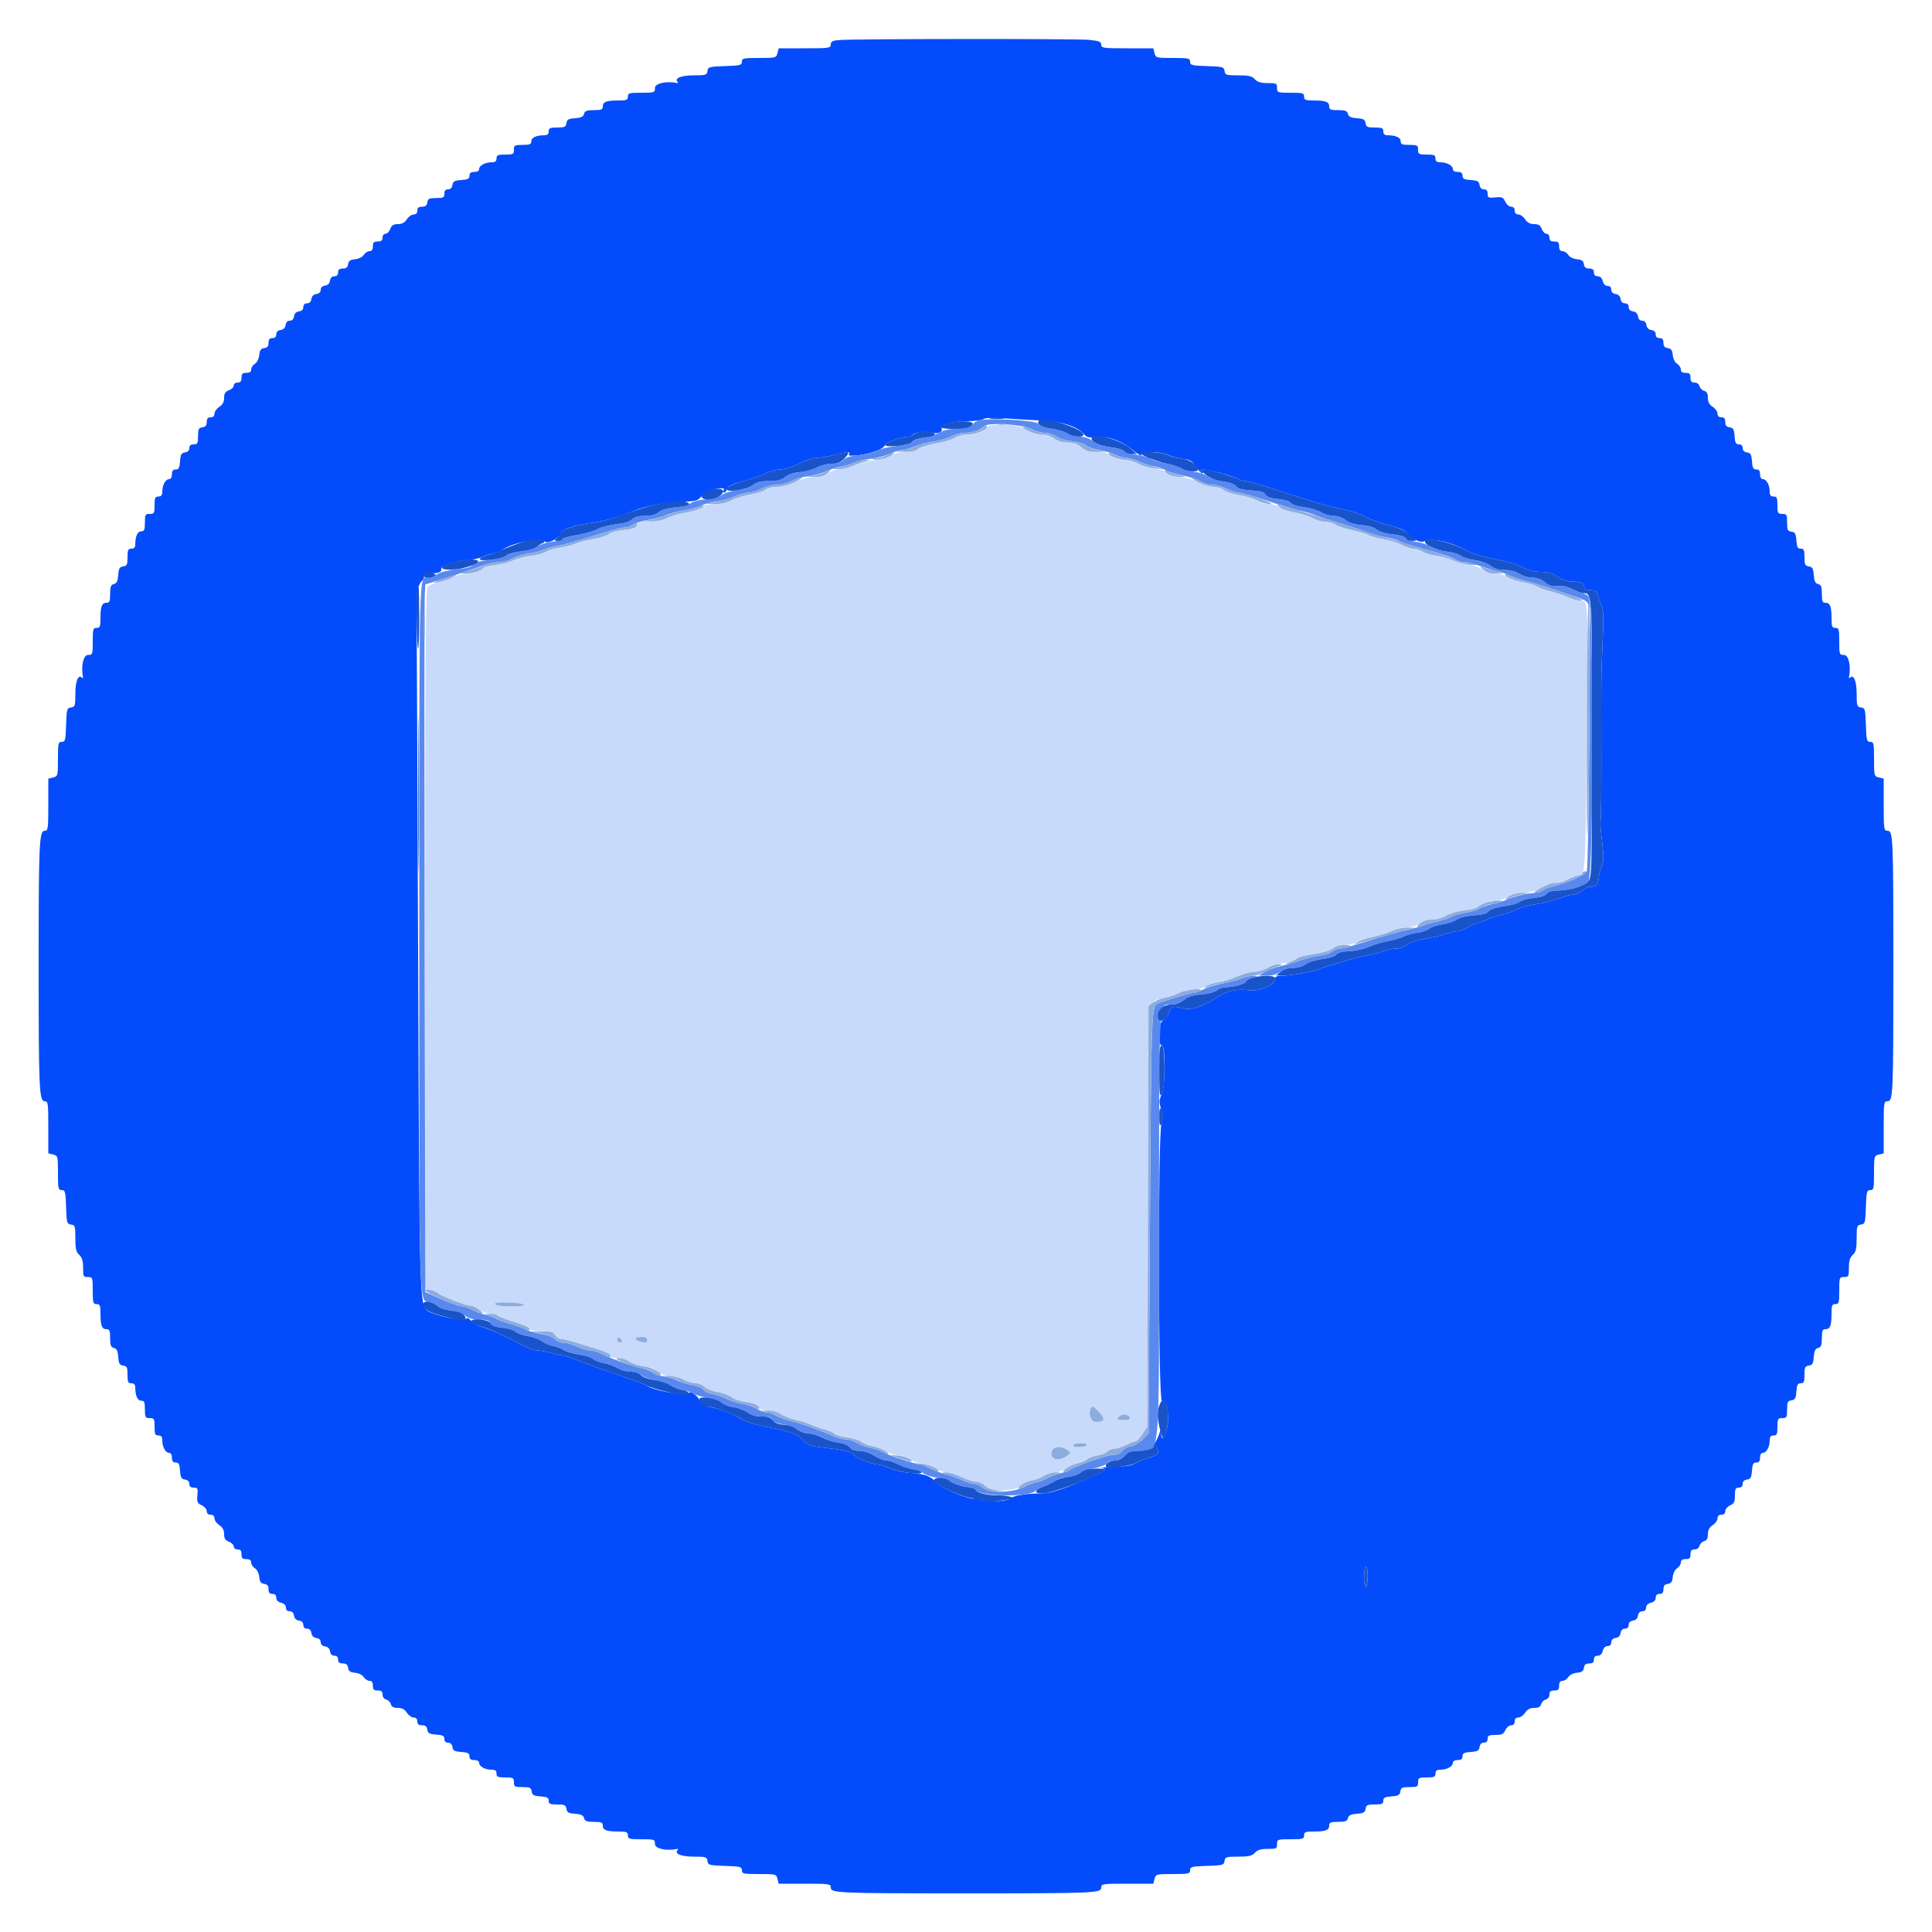 <svg id="svg" version="1.1" xmlns="http://www.w3.org/2000/svg" xmlns:xlink="http://www.w3.org/1999/xlink" width="400" height="400" viewBox="0, 0, 400,400"><g id="svgg"><path id="path0" d="M204.265 88.575 C 204.015 89.227,201.601 89.994,199.789 89.998 C 199.123 89.999,198.169 90.287,197.669 90.637 C 197.169 90.987,195.409 91.508,193.757 91.795 C 192.106 92.082,190.436 92.605,190.046 92.958 C 189.607 93.356,188.621 93.600,187.454 93.600 C 186.419 93.600,185.150 93.877,184.634 94.214 C 184.118 94.552,182.550 95.007,181.148 95.225 C 179.747 95.443,177.757 95.976,176.726 96.410 C 175.695 96.845,174.283 97.200,173.589 97.200 C 172.894 97.200,171.869 97.560,171.309 98.000 C 170.628 98.536,169.682 98.801,168.446 98.804 C 167.300 98.806,165.842 99.180,164.600 99.791 C 163.415 100.374,161.879 100.780,160.831 100.787 C 159.859 100.794,158.777 101.059,158.427 101.376 C 158.077 101.693,156.712 102.132,155.395 102.351 C 154.078 102.571,152.287 103.122,151.415 103.575 C 150.399 104.105,149.073 104.400,147.715 104.400 C 146.552 104.400,145.600 104.566,145.600 104.769 C 145.600 105.211,143.650 105.876,141.277 106.243 C 140.330 106.390,138.896 106.845,138.093 107.255 C 137.171 107.725,135.785 108.000,134.342 108.000 C 132.461 108.000,132.012 108.133,131.817 108.745 C 131.632 109.328,131.053 109.538,129.161 109.710 C 127.830 109.831,126.437 110.205,126.066 110.541 C 125.694 110.877,124.312 111.329,122.995 111.546 C 121.678 111.762,119.970 112.201,119.200 112.520 C 118.430 112.840,116.915 113.229,115.833 113.385 C 114.752 113.541,113.469 113.929,112.984 114.247 C 112.498 114.565,111.133 114.931,109.951 115.060 C 108.768 115.189,107.080 115.623,106.200 116.024 C 105.320 116.426,103.565 116.867,102.300 117.006 C 101.035 117.144,100.000 117.407,100.000 117.590 C 100.000 118.050,97.722 118.800,96.324 118.800 C 95.688 118.800,94.492 119.145,93.665 119.567 C 92.839 119.988,91.451 120.466,90.581 120.629 C 89.712 120.792,88.780 121.212,88.511 121.562 C 88.130 122.059,88.021 138.142,88.017 194.494 L 88.012 266.788 89.106 267.048 C 89.708 267.191,90.481 267.551,90.825 267.848 C 91.552 268.476,96.692 270.400,97.644 270.400 C 98.001 270.400,98.750 270.760,99.309 271.200 C 99.869 271.640,100.872 272.000,101.539 272.000 C 102.207 272.000,102.850 272.158,102.970 272.351 C 103.089 272.544,104.560 273.123,106.239 273.638 C 107.918 274.153,109.381 274.806,109.489 275.087 C 109.618 275.424,110.495 275.600,112.039 275.600 C 113.960 275.600,114.485 275.747,114.893 276.400 C 115.168 276.840,115.705 277.200,116.088 277.200 C 116.470 277.200,118.002 277.580,119.492 278.045 C 120.981 278.510,123.068 279.159,124.129 279.487 C 125.189 279.815,126.153 280.335,126.271 280.642 C 126.398 280.972,127.056 281.200,127.881 281.200 C 128.649 281.200,129.754 281.535,130.338 281.944 C 130.922 282.354,132.266 282.783,133.325 282.898 C 134.509 283.027,135.597 283.433,136.151 283.954 C 136.711 284.480,137.577 284.800,138.441 284.800 C 139.206 284.800,140.537 285.160,141.400 285.600 C 142.263 286.040,143.464 286.400,144.069 286.400 C 144.674 286.400,145.491 286.743,145.884 287.163 C 146.279 287.584,147.454 288.053,148.505 288.209 C 149.552 288.365,150.850 288.839,151.389 289.263 C 151.928 289.687,153.292 290.143,154.419 290.277 C 155.792 290.439,156.620 290.764,156.930 291.260 C 157.250 291.772,157.867 292.000,158.934 292.000 C 159.791 292.000,160.948 292.331,161.538 292.744 C 162.122 293.154,163.590 293.717,164.800 293.996 C 166.010 294.275,167.450 294.733,168.000 295.012 C 168.550 295.292,169.810 295.739,170.800 296.005 C 171.790 296.271,172.718 296.676,172.862 296.906 C 173.006 297.136,174.147 297.462,175.398 297.632 C 176.648 297.802,177.970 298.209,178.336 298.537 C 178.701 298.864,179.720 299.262,180.600 299.422 C 181.480 299.581,182.650 300.020,183.200 300.398 C 183.750 300.776,184.979 301.186,185.931 301.309 C 186.883 301.432,187.963 301.795,188.331 302.117 C 188.699 302.439,189.842 302.823,190.872 302.971 C 191.901 303.119,193.190 303.591,193.735 304.020 C 194.280 304.449,195.238 304.802,195.863 304.804 C 196.488 304.806,197.900 305.250,199.000 305.791 C 200.100 306.332,201.488 306.781,202.084 306.787 C 202.681 306.794,203.508 307.164,203.923 307.610 C 205.040 308.809,210.130 308.841,211.235 307.655 C 211.654 307.205,212.669 306.711,213.490 306.557 C 214.312 306.403,215.527 305.945,216.192 305.540 C 216.856 305.135,217.912 304.802,218.538 304.801 C 219.164 304.801,220.184 304.439,220.805 303.997 C 221.425 303.555,222.532 303.074,223.265 302.927 C 223.997 302.781,224.835 302.422,225.127 302.131 C 225.418 301.839,226.361 301.488,227.221 301.350 C 228.081 301.213,228.990 300.853,229.241 300.550 C 229.493 300.248,230.092 300.000,230.574 300.000 C 231.056 300.000,232.195 299.640,233.106 299.200 C 234.016 298.760,234.947 298.400,235.175 298.400 C 235.403 298.400,236.028 297.725,236.565 296.900 L 237.542 295.400 237.671 251.961 C 237.814 203.881,237.581 207.541,240.547 206.784 C 241.456 206.551,243.043 206.010,244.074 205.581 C 245.105 205.151,246.596 204.800,247.388 204.800 C 248.180 204.800,249.227 204.544,249.714 204.231 C 250.201 203.918,251.590 203.477,252.800 203.252 C 254.010 203.027,255.713 202.473,256.585 202.021 C 257.456 201.570,258.841 201.200,259.662 201.200 C 260.483 201.200,261.750 200.861,262.477 200.447 C 263.205 200.032,264.610 199.573,265.600 199.426 C 266.590 199.280,267.826 198.881,268.346 198.541 C 268.866 198.200,270.565 197.745,272.122 197.529 C 273.805 197.296,275.350 196.825,275.931 196.369 C 276.537 195.891,277.536 195.600,278.565 195.600 C 279.476 195.600,280.577 195.352,281.011 195.048 C 281.445 194.745,282.851 194.279,284.137 194.012 C 285.422 193.746,287.222 193.188,288.137 192.773 C 289.051 192.357,290.492 192.014,291.337 192.009 C 292.257 192.004,293.282 191.679,293.891 191.200 C 294.523 190.703,295.514 190.400,296.507 190.400 C 297.426 190.400,298.675 190.048,299.446 189.572 C 300.183 189.116,301.824 188.639,303.093 188.512 C 304.362 188.384,305.808 187.964,306.308 187.577 C 306.807 187.190,308.152 186.744,309.298 186.587 C 310.443 186.429,311.817 186.014,312.351 185.665 C 312.884 185.315,314.469 184.910,315.873 184.765 C 317.403 184.606,318.729 184.227,319.182 183.816 C 319.598 183.440,320.717 183.032,321.669 182.910 C 322.621 182.788,324.068 182.354,324.884 181.944 C 325.700 181.535,326.568 181.200,326.813 181.200 C 328.231 181.200,328.262 180.698,328.530 153.195 C 328.812 124.291,328.816 124.400,327.349 124.400 C 326.822 124.400,325.628 124.058,324.696 123.640 C 323.763 123.222,322.128 122.676,321.063 122.425 C 319.997 122.175,318.737 121.724,318.263 121.423 C 317.788 121.123,316.590 120.752,315.600 120.600 C 314.610 120.448,313.205 119.981,312.477 119.562 C 311.750 119.143,310.469 118.800,309.631 118.800 C 308.712 118.800,307.703 118.482,307.087 117.997 C 306.525 117.555,305.196 117.080,304.133 116.940 C 303.070 116.801,301.570 116.378,300.800 116.000 C 300.030 115.622,298.512 115.197,297.426 115.054 C 296.340 114.912,295.042 114.526,294.540 114.198 C 294.039 113.869,293.210 113.600,292.699 113.600 C 292.187 113.600,291.056 113.229,290.185 112.775 C 289.313 112.322,287.526 111.772,286.214 111.553 C 284.901 111.334,283.617 110.980,283.359 110.766 C 283.101 110.552,281.689 110.126,280.221 109.819 C 278.753 109.511,277.118 108.977,276.590 108.630 C 276.061 108.284,275.037 107.999,274.314 107.999 C 273.591 107.998,272.453 107.664,271.785 107.256 C 271.117 106.849,269.426 106.314,268.028 106.068 C 266.629 105.821,265.181 105.345,264.811 105.010 C 264.440 104.674,263.647 104.400,263.049 104.400 C 262.451 104.400,261.212 104.038,260.295 103.595 C 259.379 103.152,257.584 102.622,256.307 102.416 C 255.030 102.210,253.705 101.763,253.364 101.421 C 253.022 101.079,252.120 100.800,251.358 100.800 C 250.597 100.800,249.085 100.350,248.000 99.800 C 246.915 99.250,245.399 98.800,244.632 98.800 C 243.205 98.800,241.200 98.094,241.200 97.592 C 241.200 97.437,240.319 97.207,239.243 97.080 C 238.167 96.952,236.595 96.477,235.749 96.024 C 234.904 95.571,233.741 95.200,233.166 95.200 C 231.820 95.200,229.600 94.428,229.600 93.961 C 229.600 93.762,228.591 93.600,227.358 93.600 C 225.550 93.600,224.885 93.406,223.927 92.600 C 223.064 91.874,222.269 91.600,221.023 91.600 C 219.962 91.600,218.944 91.317,218.354 90.858 C 217.829 90.450,216.526 90.020,215.458 89.902 C 214.390 89.785,213.003 89.309,212.375 88.844 C 210.938 87.782,204.649 87.574,204.265 88.575 M108.500 270.142 C 108.344 270.675,102.655 270.564,102.475 270.025 C 102.366 269.698,103.230 269.599,105.461 269.682 C 107.187 269.747,108.555 269.954,108.500 270.142 M128.700 277.833 C 128.319 278.215,127.555 277.597,127.839 277.138 C 128.007 276.864,128.231 276.871,128.518 277.158 C 128.754 277.394,128.836 277.698,128.700 277.833 M134.000 277.400 C 134.000 278.062,133.824 278.103,132.500 277.748 C 131.203 277.400,131.393 276.800,132.800 276.800 C 133.600 276.800,134.000 277.000,134.000 277.400 M227.660 292.464 C 228.922 293.816,228.702 294.382,226.908 294.394 C 225.957 294.400,225.305 292.947,225.744 291.801 C 226.071 290.948,226.327 291.037,227.660 292.464 M233.902 293.500 C 234.014 293.840,233.591 294.000,232.584 294.000 C 231.292 294.000,231.168 293.921,231.616 293.381 C 232.202 292.675,233.655 292.751,233.902 293.500 M225.000 299.200 C 224.864 299.420,224.123 299.600,223.353 299.600 C 222.521 299.600,222.053 299.438,222.200 299.200 C 222.336 298.980,223.077 298.800,223.847 298.800 C 224.679 298.800,225.147 298.962,225.000 299.200 M220.976 300.213 C 221.745 300.794,221.745 300.806,220.976 301.375 C 219.186 302.700,217.244 302.151,217.778 300.470 C 218.106 299.437,219.774 299.303,220.976 300.213 " stroke="none" fill="#c7dafb" fill-rule="evenodd"></path><path id="path1" d="M173.700 8.293 C 172.336 8.416,172.000 8.600,172.000 9.223 C 172.000 9.954,171.680 10.000,166.608 10.000 L 161.215 10.000 160.964 11.000 C 160.720 11.973,160.617 12.000,157.157 12.000 C 153.890 12.000,153.600 12.064,153.600 12.784 C 153.600 13.495,153.271 13.580,150.100 13.684 C 146.816 13.793,146.592 13.855,146.472 14.700 C 146.354 15.533,146.141 15.600,143.621 15.600 C 141.014 15.600,139.542 16.208,140.303 16.970 C 140.467 17.133,140.420 17.230,140.200 17.186 C 137.952 16.732,135.600 17.251,135.600 18.200 C 135.600 19.171,135.520 19.200,132.800 19.200 C 130.267 19.200,130.000 19.276,130.000 20.000 C 130.000 20.692,129.733 20.800,128.033 20.800 C 125.551 20.800,124.800 21.089,124.800 22.043 C 124.800 22.676,124.499 22.800,122.963 22.800 C 121.478 22.800,121.086 22.950,120.921 23.579 C 120.768 24.165,120.307 24.388,119.059 24.479 C 117.688 24.579,117.378 24.756,117.272 25.500 C 117.162 26.279,116.905 26.400,115.372 26.400 C 113.867 26.400,113.600 26.520,113.600 27.200 C 113.600 27.761,113.332 28.002,112.700 28.005 C 111.008 28.016,110.000 28.479,110.000 29.247 C 110.000 29.873,109.696 30.000,108.200 30.000 C 106.547 30.000,106.400 30.081,106.400 31.000 C 106.400 31.919,106.253 32.000,104.600 32.000 C 103.067 32.000,102.800 32.119,102.800 32.800 C 102.800 33.392,102.533 33.600,101.774 33.600 C 100.432 33.600,99.200 34.277,99.200 35.014 C 99.200 35.372,98.812 35.600,98.200 35.600 C 97.477 35.600,97.200 35.815,97.200 36.377 C 97.200 37.005,96.874 37.178,95.500 37.277 C 94.087 37.379,93.778 37.552,93.672 38.300 C 93.590 38.878,93.268 39.200,92.772 39.200 C 92.238 39.200,92.000 39.477,92.001 40.100 C 92.001 40.892,91.798 41.000,90.301 41.000 C 88.842 41.000,88.582 41.128,88.472 41.900 C 88.380 42.551,88.076 42.800,87.372 42.800 C 86.667 42.800,86.400 43.019,86.400 43.600 C 86.400 44.117,86.133 44.400,85.646 44.400 C 85.231 44.400,84.597 44.850,84.237 45.400 C 83.779 46.099,83.220 46.400,82.381 46.400 C 81.468 46.400,81.089 46.640,80.800 47.400 C 80.591 47.950,80.145 48.400,79.810 48.400 C 79.467 48.400,79.200 48.750,79.200 49.200 C 79.200 49.787,78.933 50.000,78.200 50.000 C 77.400 50.000,77.200 50.200,77.200 51.000 C 77.200 51.688,76.980 52.000,76.496 52.000 C 76.109 52.000,75.575 52.348,75.309 52.774 C 75.029 53.223,74.275 53.600,73.513 53.674 C 72.503 53.771,72.170 54.008,72.072 54.700 C 71.980 55.351,71.676 55.600,70.972 55.600 C 70.267 55.600,70.000 55.819,70.000 56.400 C 70.000 56.924,69.733 57.200,69.228 57.200 C 68.732 57.200,68.410 57.522,68.328 58.100 C 68.246 58.678,67.878 59.046,67.300 59.128 C 66.735 59.208,66.400 59.533,66.400 60.000 C 66.400 60.467,66.065 60.792,65.500 60.872 C 64.922 60.954,64.554 61.322,64.472 61.900 C 64.390 62.478,64.068 62.800,63.572 62.800 C 63.076 62.800,62.800 63.076,62.800 63.572 C 62.800 64.068,62.478 64.390,61.900 64.472 C 61.322 64.554,60.954 64.922,60.872 65.500 C 60.792 66.065,60.467 66.400,60.000 66.400 C 59.533 66.400,59.208 66.735,59.128 67.300 C 59.046 67.878,58.678 68.246,58.100 68.328 C 57.522 68.410,57.200 68.732,57.200 69.228 C 57.200 69.733,56.924 70.000,56.400 70.000 C 55.819 70.000,55.600 70.267,55.600 70.972 C 55.600 71.676,55.351 71.980,54.700 72.072 C 54.008 72.170,53.771 72.503,53.674 73.513 C 53.600 74.275,53.223 75.029,52.774 75.309 C 52.348 75.575,52.000 76.109,52.000 76.496 C 52.000 76.980,51.688 77.200,51.000 77.200 C 50.200 77.200,50.000 77.400,50.000 78.200 C 50.000 78.933,49.787 79.200,49.200 79.200 C 48.750 79.200,48.400 79.467,48.400 79.810 C 48.400 80.145,47.950 80.591,47.400 80.800 C 46.640 81.089,46.400 81.468,46.400 82.381 C 46.400 83.220,46.099 83.779,45.400 84.237 C 44.850 84.597,44.400 85.231,44.400 85.646 C 44.400 86.133,44.117 86.400,43.600 86.400 C 43.019 86.400,42.800 86.667,42.800 87.372 C 42.800 88.076,42.551 88.380,41.900 88.472 C 41.128 88.582,41.000 88.842,41.000 90.301 C 41.000 91.798,40.892 92.001,40.100 92.001 C 39.477 92.000,39.200 92.238,39.200 92.772 C 39.200 93.268,38.878 93.590,38.300 93.672 C 37.552 93.778,37.379 94.087,37.277 95.500 C 37.178 96.874,37.005 97.200,36.377 97.200 C 35.815 97.200,35.600 97.477,35.600 98.200 C 35.600 98.812,35.372 99.200,35.014 99.200 C 34.277 99.200,33.600 100.432,33.600 101.774 C 33.600 102.533,33.392 102.800,32.800 102.800 C 32.119 102.800,32.000 103.067,32.000 104.600 C 32.000 106.253,31.919 106.400,31.000 106.400 C 30.081 106.400,30.000 106.547,30.000 108.200 C 30.000 109.696,29.873 110.000,29.247 110.000 C 28.479 110.000,28.016 111.008,28.005 112.700 C 28.002 113.332,27.761 113.600,27.200 113.600 C 26.520 113.600,26.400 113.867,26.400 115.372 C 26.400 116.905,26.279 117.162,25.500 117.272 C 24.756 117.378,24.579 117.688,24.479 119.059 C 24.388 120.307,24.165 120.768,23.579 120.921 C 22.950 121.086,22.800 121.478,22.800 122.963 C 22.800 124.499,22.676 124.800,22.043 124.800 C 21.089 124.800,20.800 125.551,20.800 128.033 C 20.800 129.733,20.692 130.000,20.000 130.000 C 19.276 130.000,19.200 130.267,19.200 132.800 C 19.200 135.520,19.171 135.600,18.200 135.600 C 17.251 135.600,16.732 137.952,17.186 140.200 C 17.230 140.420,17.133 140.467,16.970 140.303 C 16.208 139.542,15.600 141.014,15.600 143.621 C 15.600 146.141,15.533 146.354,14.700 146.472 C 13.855 146.592,13.793 146.816,13.684 150.100 C 13.580 153.271,13.495 153.600,12.784 153.600 C 12.064 153.600,12.000 153.890,12.000 157.157 C 12.000 160.617,11.973 160.720,11.000 160.964 L 10.000 161.215 10.000 166.608 C 10.000 171.595,9.944 172.000,9.257 172.000 C 8.111 172.000,8.000 174.476,8.000 200.000 C 8.000 225.524,8.111 228.000,9.257 228.000 C 9.944 228.000,10.000 228.405,10.000 233.392 L 10.000 238.785 11.000 239.036 C 11.973 239.280,12.000 239.383,12.000 242.843 C 12.000 246.110,12.064 246.400,12.784 246.400 C 13.495 246.400,13.580 246.729,13.684 249.900 C 13.793 253.184,13.855 253.408,14.700 253.528 C 15.532 253.646,15.600 253.860,15.600 256.366 C 15.600 258.568,15.750 259.212,16.400 259.800 C 16.990 260.334,17.200 261.032,17.200 262.462 C 17.200 264.263,17.271 264.400,18.200 264.400 C 19.171 264.400,19.200 264.480,19.200 267.200 C 19.200 269.733,19.276 270.000,20.000 270.000 C 20.692 270.000,20.800 270.267,20.800 271.967 C 20.800 274.449,21.089 275.200,22.043 275.200 C 22.676 275.200,22.800 275.501,22.800 277.037 C 22.800 278.522,22.950 278.914,23.579 279.079 C 24.165 279.232,24.388 279.693,24.479 280.941 C 24.579 282.312,24.756 282.622,25.500 282.728 C 26.279 282.838,26.400 283.095,26.400 284.628 C 26.400 286.133,26.520 286.400,27.200 286.400 C 27.761 286.400,28.002 286.668,28.005 287.300 C 28.016 288.992,28.479 290.000,29.247 290.000 C 29.873 290.000,30.000 290.304,30.000 291.800 C 30.000 293.453,30.081 293.600,31.000 293.600 C 31.919 293.600,32.000 293.747,32.000 295.400 C 32.000 296.933,32.119 297.200,32.800 297.200 C 33.392 297.200,33.600 297.467,33.600 298.226 C 33.600 299.568,34.277 300.800,35.014 300.800 C 35.372 300.800,35.600 301.188,35.600 301.800 C 35.600 302.523,35.815 302.800,36.377 302.800 C 37.005 302.800,37.178 303.126,37.277 304.500 C 37.379 305.913,37.552 306.222,38.300 306.328 C 38.878 306.410,39.200 306.732,39.200 307.228 C 39.200 307.765,39.478 308.000,40.111 308.000 C 40.931 308.000,41.006 308.158,40.870 309.590 C 40.737 310.985,40.846 311.238,41.759 311.654 C 42.332 311.915,42.800 312.460,42.800 312.864 C 42.800 313.333,43.090 313.600,43.600 313.600 C 44.117 313.600,44.400 313.867,44.400 314.354 C 44.400 314.769,44.850 315.403,45.400 315.763 C 46.099 316.221,46.400 316.780,46.400 317.619 C 46.400 318.532,46.640 318.911,47.400 319.200 C 47.950 319.409,48.400 319.855,48.400 320.190 C 48.400 320.533,48.750 320.800,49.200 320.800 C 49.787 320.800,50.000 321.067,50.000 321.800 C 50.000 322.600,50.200 322.800,51.000 322.800 C 51.688 322.800,52.000 323.020,52.000 323.504 C 52.000 323.891,52.348 324.425,52.774 324.691 C 53.223 324.971,53.600 325.725,53.674 326.487 C 53.771 327.497,54.008 327.830,54.700 327.928 C 55.351 328.020,55.600 328.324,55.600 329.028 C 55.600 329.733,55.819 330.000,56.400 330.000 C 56.931 330.000,57.200 330.267,57.200 330.792 C 57.200 331.304,57.554 331.674,58.200 331.836 C 58.826 331.993,59.200 332.370,59.200 332.843 C 59.200 333.324,59.481 333.600,59.972 333.600 C 60.468 333.600,60.790 333.922,60.872 334.500 C 60.954 335.078,61.322 335.446,61.900 335.528 C 62.478 335.610,62.800 335.932,62.800 336.428 C 62.800 336.924,63.076 337.200,63.572 337.200 C 64.068 337.200,64.390 337.522,64.472 338.100 C 64.554 338.678,64.922 339.046,65.500 339.128 C 66.065 339.208,66.400 339.533,66.400 340.000 C 66.400 340.467,66.735 340.792,67.300 340.872 C 67.878 340.954,68.246 341.322,68.328 341.900 C 68.410 342.478,68.732 342.800,69.228 342.800 C 69.733 342.800,70.000 343.076,70.000 343.600 C 70.000 344.181,70.267 344.400,70.972 344.400 C 71.676 344.400,71.980 344.649,72.072 345.300 C 72.170 345.992,72.503 346.229,73.513 346.326 C 74.275 346.400,75.029 346.777,75.309 347.226 C 75.575 347.652,76.109 348.000,76.496 348.000 C 76.980 348.000,77.200 348.312,77.200 349.000 C 77.200 349.800,77.400 350.000,78.200 350.000 C 78.948 350.000,79.200 350.211,79.200 350.837 C 79.200 351.325,79.519 351.758,79.963 351.874 C 80.383 351.984,80.816 352.417,80.926 352.837 C 81.067 353.379,81.481 353.600,82.353 353.600 C 83.222 353.600,83.773 353.893,84.237 354.600 C 84.597 355.150,85.231 355.600,85.646 355.600 C 86.133 355.600,86.400 355.883,86.400 356.400 C 86.400 356.981,86.667 357.200,87.372 357.200 C 88.076 357.200,88.380 357.449,88.472 358.100 C 88.578 358.848,88.887 359.021,90.300 359.123 C 91.674 359.222,92.000 359.395,92.000 360.023 C 92.000 360.524,92.274 360.800,92.772 360.800 C 93.268 360.800,93.590 361.122,93.672 361.700 C 93.778 362.448,94.087 362.621,95.500 362.723 C 96.874 362.822,97.200 362.995,97.200 363.623 C 97.200 364.185,97.477 364.400,98.200 364.400 C 98.812 364.400,99.200 364.628,99.200 364.986 C 99.200 365.723,100.432 366.400,101.774 366.400 C 102.533 366.400,102.800 366.608,102.800 367.200 C 102.800 367.881,103.067 368.000,104.600 368.000 C 106.253 368.000,106.400 368.081,106.400 369.000 C 106.400 369.916,106.549 370.000,108.172 370.000 C 109.705 370.000,109.962 370.121,110.072 370.900 C 110.178 371.648,110.487 371.821,111.900 371.923 C 113.274 372.022,113.600 372.195,113.600 372.823 C 113.600 373.475,113.884 373.600,115.372 373.600 C 116.905 373.600,117.162 373.721,117.272 374.500 C 117.378 375.244,117.688 375.421,119.059 375.521 C 120.307 375.612,120.768 375.835,120.921 376.421 C 121.086 377.050,121.478 377.200,122.963 377.200 C 124.499 377.200,124.800 377.324,124.800 377.957 C 124.800 378.911,125.551 379.200,128.033 379.200 C 129.733 379.200,130.000 379.308,130.000 380.000 C 130.000 380.724,130.267 380.800,132.800 380.800 C 135.520 380.800,135.600 380.829,135.600 381.800 C 135.600 382.749,137.952 383.268,140.200 382.814 C 140.420 382.770,140.467 382.867,140.303 383.030 C 139.542 383.792,141.014 384.400,143.621 384.400 C 146.141 384.400,146.354 384.467,146.472 385.300 C 146.592 386.145,146.816 386.207,150.100 386.316 C 153.271 386.420,153.600 386.505,153.600 387.216 C 153.600 387.936,153.890 388.000,157.157 388.000 C 160.617 388.000,160.720 388.027,160.964 389.000 L 161.215 390.000 166.608 390.000 C 171.614 390.000,172.000 390.054,172.000 390.750 C 172.000 391.954,173.033 392.000,200.000 392.000 C 226.967 392.000,228.000 391.954,228.000 390.750 C 228.000 390.054,228.386 390.000,233.392 390.000 L 238.785 390.000 239.036 389.000 C 239.280 388.027,239.383 388.000,242.843 388.000 C 246.110 388.000,246.400 387.936,246.400 387.216 C 246.400 386.505,246.729 386.420,249.900 386.316 C 253.184 386.207,253.408 386.145,253.528 385.300 C 253.646 384.468,253.860 384.400,256.366 384.400 C 258.568 384.400,259.212 384.250,259.800 383.600 C 260.334 383.010,261.032 382.800,262.462 382.800 C 264.263 382.800,264.400 382.729,264.400 381.800 C 264.400 380.829,264.480 380.800,267.200 380.800 C 269.733 380.800,270.000 380.724,270.000 380.000 C 270.000 379.308,270.267 379.200,271.967 379.200 C 274.449 379.200,275.200 378.911,275.200 377.957 C 275.200 377.324,275.501 377.200,277.037 377.200 C 278.522 377.200,278.914 377.050,279.079 376.421 C 279.232 375.835,279.693 375.612,280.941 375.521 C 282.312 375.421,282.622 375.244,282.728 374.500 C 282.838 373.721,283.095 373.600,284.628 373.600 C 286.116 373.600,286.400 373.475,286.400 372.823 C 286.400 372.195,286.726 372.022,288.100 371.923 C 289.513 371.821,289.822 371.648,289.928 370.900 C 290.038 370.121,290.295 370.000,291.828 370.000 C 293.451 370.000,293.600 369.916,293.600 369.000 C 293.600 368.081,293.747 368.000,295.400 368.000 C 296.933 368.000,297.200 367.881,297.200 367.200 C 297.200 366.608,297.467 366.400,298.226 366.400 C 299.568 366.400,300.800 365.723,300.800 364.986 C 300.800 364.628,301.188 364.400,301.800 364.400 C 302.523 364.400,302.800 364.185,302.800 363.623 C 302.800 362.995,303.126 362.822,304.500 362.723 C 305.913 362.621,306.222 362.448,306.328 361.700 C 306.410 361.122,306.732 360.800,307.228 360.800 C 307.733 360.800,308.000 360.524,308.000 360.000 C 308.000 359.333,308.267 359.200,309.609 359.200 C 310.936 359.200,311.297 359.025,311.673 358.200 C 311.923 357.650,312.460 357.200,312.864 357.200 C 313.333 357.200,313.600 356.910,313.600 356.400 C 313.600 355.883,313.867 355.600,314.354 355.600 C 314.769 355.600,315.403 355.150,315.763 354.600 C 316.227 353.893,316.778 353.600,317.647 353.600 C 318.519 353.600,318.933 353.379,319.074 352.837 C 319.184 352.417,319.617 351.984,320.037 351.874 C 320.481 351.758,320.800 351.325,320.800 350.837 C 320.800 350.211,321.052 350.000,321.800 350.000 C 322.600 350.000,322.800 349.800,322.800 349.000 C 322.800 348.312,323.020 348.000,323.504 348.000 C 323.891 348.000,324.425 347.652,324.691 347.226 C 324.971 346.777,325.725 346.400,326.487 346.326 C 327.497 346.229,327.830 345.992,327.928 345.300 C 328.020 344.649,328.324 344.400,329.028 344.400 C 329.733 344.400,330.000 344.181,330.000 343.600 C 330.000 343.069,330.267 342.800,330.792 342.800 C 331.304 342.800,331.674 342.446,331.836 341.800 C 331.993 341.174,332.370 340.800,332.843 340.800 C 333.324 340.800,333.600 340.519,333.600 340.028 C 333.600 339.532,333.922 339.210,334.500 339.128 C 335.078 339.046,335.446 338.678,335.528 338.100 C 335.610 337.522,335.932 337.200,336.428 337.200 C 336.924 337.200,337.200 336.924,337.200 336.428 C 337.200 335.932,337.522 335.610,338.100 335.528 C 338.678 335.446,339.046 335.078,339.128 334.500 C 339.210 333.922,339.532 333.600,340.028 333.600 C 340.519 333.600,340.800 333.324,340.800 332.843 C 340.800 332.370,341.174 331.993,341.800 331.836 C 342.446 331.674,342.800 331.304,342.800 330.792 C 342.800 330.267,343.069 330.000,343.600 330.000 C 344.181 330.000,344.400 329.733,344.400 329.028 C 344.400 328.324,344.649 328.020,345.300 327.928 C 345.992 327.830,346.229 327.497,346.326 326.487 C 346.400 325.725,346.777 324.971,347.226 324.691 C 347.652 324.425,348.000 323.891,348.000 323.504 C 348.000 323.020,348.312 322.800,349.000 322.800 C 349.800 322.800,350.000 322.600,350.000 321.800 C 350.000 321.052,350.211 320.800,350.837 320.800 C 351.325 320.800,351.758 320.481,351.874 320.037 C 351.984 319.617,352.417 319.184,352.837 319.074 C 353.379 318.933,353.600 318.519,353.600 317.647 C 353.600 316.778,353.893 316.227,354.600 315.763 C 355.150 315.403,355.600 314.769,355.600 314.354 C 355.600 313.867,355.883 313.600,356.400 313.600 C 356.910 313.600,357.200 313.333,357.200 312.864 C 357.200 312.460,357.650 311.923,358.200 311.673 C 359.025 311.297,359.200 310.936,359.200 309.609 C 359.200 308.267,359.333 308.000,360.000 308.000 C 360.524 308.000,360.800 307.733,360.800 307.228 C 360.800 306.732,361.122 306.410,361.700 306.328 C 362.448 306.222,362.621 305.913,362.723 304.500 C 362.822 303.126,362.995 302.800,363.623 302.800 C 364.185 302.800,364.400 302.523,364.400 301.800 C 364.400 301.188,364.628 300.800,364.986 300.800 C 365.723 300.800,366.400 299.568,366.400 298.226 C 366.400 297.467,366.608 297.200,367.200 297.200 C 367.881 297.200,368.000 296.933,368.000 295.400 C 368.000 293.747,368.081 293.600,369.000 293.600 C 369.916 293.600,370.000 293.451,370.000 291.828 C 370.000 290.295,370.121 290.038,370.900 289.928 C 371.648 289.822,371.821 289.513,371.923 288.100 C 372.022 286.726,372.195 286.400,372.823 286.400 C 373.475 286.400,373.600 286.116,373.600 284.628 C 373.600 283.095,373.721 282.838,374.500 282.728 C 375.244 282.622,375.421 282.312,375.521 280.941 C 375.612 279.693,375.835 279.232,376.421 279.079 C 377.050 278.914,377.200 278.522,377.200 277.037 C 377.200 275.501,377.324 275.200,377.957 275.200 C 378.911 275.200,379.200 274.449,379.200 271.967 C 379.200 270.267,379.308 270.000,380.000 270.000 C 380.724 270.000,380.800 269.733,380.800 267.200 C 380.800 264.480,380.829 264.400,381.800 264.400 C 382.729 264.400,382.800 264.263,382.800 262.462 C 382.800 261.032,383.010 260.334,383.600 259.800 C 384.250 259.212,384.400 258.568,384.400 256.366 C 384.400 253.860,384.468 253.646,385.300 253.528 C 386.145 253.408,386.207 253.184,386.316 249.900 C 386.420 246.729,386.505 246.400,387.216 246.400 C 387.936 246.400,388.000 246.110,388.000 242.843 C 388.000 239.383,388.027 239.280,389.000 239.036 L 390.000 238.785 390.000 233.392 C 390.000 228.386,390.054 228.000,390.750 228.000 C 391.954 228.000,392.000 226.967,392.000 200.000 C 392.000 173.033,391.954 172.000,390.750 172.000 C 390.054 172.000,390.000 171.614,390.000 166.608 L 390.000 161.215 389.000 160.964 C 388.027 160.720,388.000 160.617,388.000 157.157 C 388.000 153.890,387.936 153.600,387.216 153.600 C 386.505 153.600,386.420 153.271,386.316 150.100 C 386.207 146.816,386.145 146.592,385.300 146.472 C 384.467 146.354,384.400 146.141,384.400 143.621 C 384.400 141.014,383.792 139.542,383.030 140.303 C 382.867 140.467,382.770 140.420,382.814 140.200 C 383.268 137.952,382.749 135.600,381.800 135.600 C 380.829 135.600,380.800 135.520,380.800 132.800 C 380.800 130.267,380.724 130.000,380.000 130.000 C 379.308 130.000,379.200 129.733,379.200 128.033 C 379.200 125.551,378.911 124.800,377.957 124.800 C 377.324 124.800,377.200 124.499,377.200 122.963 C 377.200 121.478,377.050 121.086,376.421 120.921 C 375.835 120.768,375.612 120.307,375.521 119.059 C 375.421 117.688,375.244 117.378,374.500 117.272 C 373.721 117.162,373.600 116.905,373.600 115.372 C 373.600 113.884,373.475 113.600,372.823 113.600 C 372.195 113.600,372.022 113.274,371.923 111.900 C 371.821 110.487,371.648 110.178,370.900 110.072 C 370.121 109.962,370.000 109.705,370.000 108.172 C 370.000 106.549,369.916 106.400,369.000 106.400 C 368.081 106.400,368.000 106.253,368.000 104.600 C 368.000 103.067,367.881 102.800,367.200 102.800 C 366.608 102.800,366.400 102.533,366.400 101.774 C 366.400 100.432,365.723 99.200,364.986 99.200 C 364.628 99.200,364.400 98.812,364.400 98.200 C 364.400 97.477,364.185 97.200,363.623 97.200 C 362.995 97.200,362.822 96.874,362.723 95.500 C 362.621 94.087,362.448 93.778,361.700 93.672 C 361.122 93.590,360.800 93.268,360.800 92.772 C 360.800 92.274,360.524 92.000,360.023 92.000 C 359.395 92.000,359.222 91.674,359.123 90.300 C 359.021 88.887,358.848 88.578,358.100 88.472 C 357.449 88.380,357.200 88.076,357.200 87.372 C 357.200 86.667,356.981 86.400,356.400 86.400 C 355.883 86.400,355.600 86.133,355.600 85.646 C 355.600 85.231,355.150 84.597,354.600 84.237 C 353.893 83.773,353.600 83.222,353.600 82.353 C 353.600 81.481,353.379 81.067,352.837 80.926 C 352.417 80.816,351.984 80.383,351.874 79.963 C 351.758 79.519,351.325 79.200,350.837 79.200 C 350.211 79.200,350.000 78.948,350.000 78.200 C 350.000 77.400,349.800 77.200,349.000 77.200 C 348.312 77.200,348.000 76.980,348.000 76.496 C 348.000 76.109,347.652 75.575,347.226 75.309 C 346.777 75.029,346.400 74.275,346.326 73.513 C 346.229 72.503,345.992 72.170,345.300 72.072 C 344.649 71.980,344.400 71.676,344.400 70.972 C 344.400 70.267,344.181 70.000,343.600 70.000 C 343.076 70.000,342.800 69.733,342.800 69.228 C 342.800 68.732,342.478 68.410,341.900 68.328 C 341.322 68.246,340.954 67.878,340.872 67.300 C 340.792 66.735,340.467 66.400,340.000 66.400 C 339.533 66.400,339.208 66.065,339.128 65.500 C 339.046 64.922,338.678 64.554,338.100 64.472 C 337.522 64.390,337.200 64.068,337.200 63.572 C 337.200 63.076,336.924 62.800,336.428 62.800 C 335.932 62.800,335.610 62.478,335.528 61.900 C 335.446 61.322,335.078 60.954,334.500 60.872 C 333.922 60.790,333.600 60.468,333.600 59.972 C 333.600 59.481,333.324 59.200,332.843 59.200 C 332.370 59.200,331.993 58.826,331.836 58.200 C 331.674 57.554,331.304 57.200,330.792 57.200 C 330.267 57.200,330.000 56.931,330.000 56.400 C 330.000 55.819,329.733 55.600,329.028 55.600 C 328.324 55.600,328.020 55.351,327.928 54.700 C 327.830 54.008,327.497 53.771,326.487 53.674 C 325.725 53.600,324.971 53.223,324.691 52.774 C 324.425 52.348,323.891 52.000,323.504 52.000 C 323.020 52.000,322.800 51.688,322.800 51.000 C 322.800 50.200,322.600 50.000,321.800 50.000 C 321.067 50.000,320.800 49.787,320.800 49.200 C 320.800 48.750,320.533 48.400,320.190 48.400 C 319.855 48.400,319.409 47.950,319.200 47.400 C 318.911 46.640,318.532 46.400,317.619 46.400 C 316.780 46.400,316.221 46.099,315.763 45.400 C 315.403 44.850,314.769 44.400,314.354 44.400 C 313.867 44.400,313.600 44.117,313.600 43.600 C 313.600 43.090,313.333 42.800,312.864 42.800 C 312.460 42.800,311.915 42.332,311.654 41.759 C 311.238 40.846,310.985 40.737,309.590 40.870 C 308.158 41.006,308.000 40.931,308.000 40.111 C 308.000 39.478,307.765 39.200,307.228 39.200 C 306.732 39.200,306.410 38.878,306.328 38.300 C 306.222 37.552,305.913 37.379,304.500 37.277 C 303.126 37.178,302.800 37.005,302.800 36.377 C 302.800 35.815,302.523 35.600,301.800 35.600 C 301.188 35.600,300.800 35.372,300.800 35.014 C 300.800 34.277,299.568 33.600,298.226 33.600 C 297.467 33.600,297.200 33.392,297.200 32.800 C 297.200 32.119,296.933 32.000,295.400 32.000 C 293.747 32.000,293.600 31.919,293.600 31.000 C 293.600 30.081,293.453 30.000,291.800 30.000 C 290.304 30.000,290.000 29.873,290.000 29.247 C 290.000 28.479,288.992 28.016,287.300 28.005 C 286.668 28.002,286.400 27.761,286.400 27.200 C 286.400 26.520,286.133 26.400,284.628 26.400 C 283.095 26.400,282.838 26.279,282.728 25.500 C 282.622 24.756,282.312 24.579,280.941 24.479 C 279.693 24.388,279.232 24.165,279.079 23.579 C 278.914 22.950,278.522 22.800,277.037 22.800 C 275.501 22.800,275.200 22.676,275.200 22.043 C 275.200 21.089,274.449 20.800,271.967 20.800 C 270.267 20.800,270.000 20.692,270.000 20.000 C 270.000 19.276,269.733 19.200,267.200 19.200 C 264.480 19.200,264.400 19.171,264.400 18.200 C 264.400 17.271,264.263 17.200,262.462 17.200 C 261.032 17.200,260.334 16.990,259.800 16.400 C 259.212 15.750,258.568 15.600,256.366 15.600 C 253.860 15.600,253.646 15.532,253.528 14.700 C 253.408 13.855,253.184 13.793,249.900 13.684 C 246.729 13.580,246.400 13.495,246.400 12.784 C 246.400 12.064,246.110 12.000,242.843 12.000 C 239.383 12.000,239.280 11.973,239.036 11.000 L 238.785 10.000 233.392 10.000 C 228.405 10.000,228.000 9.944,228.000 9.257 C 228.000 8.641,227.578 8.470,225.541 8.257 C 222.992 7.991,176.701 8.023,173.700 8.293 M214.992 87.030 C 219.767 87.227,223.028 88.225,224.458 89.928 C 224.991 90.562,225.460 90.672,226.926 90.507 C 229.135 90.258,231.871 91.122,233.921 92.716 C 235.865 94.227,236.607 94.658,236.238 94.062 C 235.808 93.365,240.484 93.470,241.868 94.188 C 242.490 94.511,243.846 94.880,244.881 95.009 C 246.478 95.208,246.890 95.451,247.613 96.622 C 248.082 97.380,248.676 97.997,248.933 97.994 C 249.201 97.990,249.144 97.823,248.800 97.600 C 247.102 96.503,254.146 97.999,256.495 99.235 C 256.877 99.436,257.496 99.600,257.872 99.600 C 258.247 99.600,260.185 100.126,262.177 100.768 C 273.187 104.319,274.855 104.804,279.000 105.656 C 280.100 105.882,281.810 106.502,282.800 107.033 C 283.790 107.565,285.935 108.336,287.566 108.746 C 289.197 109.156,290.729 109.741,290.970 110.046 C 292.109 111.484,294.114 112.521,294.856 112.058 C 296.154 111.247,300.633 112.246,303.755 114.042 C 304.812 114.649,307.736 115.467,310.778 116.006 C 312.196 116.258,314.174 116.899,315.175 117.432 C 316.404 118.086,317.645 118.400,319.004 118.400 C 320.489 118.400,321.399 118.661,322.486 119.400 C 323.357 119.992,324.524 120.400,325.346 120.400 C 327.198 120.400,328.000 120.747,328.000 121.547 C 328.000 122.026,328.355 122.207,329.290 122.204 C 330.265 122.201,330.616 122.395,330.729 123.000 C 330.812 123.440,331.151 124.383,331.483 125.096 C 331.979 126.160,332.040 127.485,331.824 132.496 C 331.489 140.286,331.496 139.729,331.536 155.962 C 331.555 163.531,331.486 169.861,331.382 170.029 C 331.278 170.197,331.412 172.065,331.679 174.180 C 332.078 177.339,332.069 178.257,331.626 179.313 C 331.329 180.021,331.052 181.064,331.010 181.631 C 330.900 183.105,330.489 183.600,329.376 183.600 C 328.839 183.600,328.040 183.960,327.600 184.400 C 327.160 184.840,326.357 185.200,325.815 185.200 C 325.273 185.200,323.910 185.562,322.786 186.006 C 321.662 186.449,319.540 186.983,318.071 187.193 C 316.602 187.404,314.690 187.940,313.822 188.384 C 312.955 188.829,311.605 189.300,310.822 189.432 C 310.040 189.564,308.637 190.015,307.704 190.436 C 306.772 190.856,305.831 191.200,305.614 191.200 C 305.397 191.200,304.630 191.559,303.910 191.999 C 303.189 192.438,302.218 192.798,301.750 192.799 C 301.283 192.799,300.117 193.077,299.159 193.415 C 298.200 193.753,296.289 194.189,294.910 194.384 C 293.427 194.594,291.972 195.078,291.348 195.570 C 290.767 196.026,289.708 196.400,288.995 196.400 C 288.281 196.400,287.091 196.650,286.349 196.955 C 285.607 197.261,284.190 197.625,283.200 197.764 C 281.694 197.977,275.527 199.749,272.600 200.811 C 271.264 201.296,267.044 202.000,265.476 202.000 C 264.496 202.000,264.000 202.183,264.000 202.546 C 264.000 203.952,260.962 205.297,258.447 205.005 C 255.900 204.710,253.894 205.169,251.920 206.498 C 249.180 208.344,246.663 209.178,245.000 208.791 C 242.664 208.248,242.518 208.287,242.071 209.569 C 241.847 210.212,241.289 210.938,240.832 211.183 C 239.834 211.717,239.551 216.400,240.516 216.400 C 241.343 216.400,241.345 224.571,240.518 226.504 C 239.961 227.807,239.946 228.225,240.409 229.628 C 240.831 230.904,240.844 231.523,240.472 232.552 C 239.717 234.639,239.800 290.664,240.557 290.036 C 241.530 289.228,242.232 293.166,241.591 295.836 C 241.086 297.941,240.433 298.389,240.366 296.676 C 240.335 295.889,240.299 295.905,240.018 296.835 C 239.845 297.404,239.369 298.394,238.959 299.035 C 238.370 299.956,238.349 300.094,238.859 299.691 C 239.411 299.255,239.531 299.327,239.696 300.192 C 239.872 301.109,239.704 301.257,237.876 301.800 C 236.769 302.128,235.446 302.671,234.935 303.006 C 234.327 303.404,232.870 303.641,230.704 303.693 C 228.887 303.736,227.715 303.836,228.100 303.915 C 229.286 304.158,228.876 304.558,226.289 305.678 C 220.272 308.284,217.404 309.232,215.629 309.202 C 213.238 309.161,209.857 309.629,209.588 310.038 C 209.132 310.734,204.644 311.136,203.561 310.578 C 202.990 310.284,202.163 310.137,201.724 310.252 C 200.655 310.531,194.987 308.119,193.881 306.913 C 192.676 305.601,191.445 305.155,188.436 304.943 C 187.026 304.843,185.101 304.410,184.158 303.981 C 183.215 303.551,182.119 303.200,181.722 303.200 C 180.601 303.199,177.116 301.773,176.633 301.117 C 176.219 300.554,174.726 300.207,170.800 299.759 C 167.738 299.409,167.226 299.220,166.070 298.010 C 164.986 296.876,163.505 296.324,159.600 295.600 C 156.264 294.981,154.286 294.373,153.240 293.644 C 151.996 292.777,149.205 291.720,147.003 291.283 C 145.940 291.071,145.255 290.661,144.952 290.055 C 144.359 288.865,142.934 287.859,142.603 288.396 C 142.136 289.150,135.150 287.897,133.809 286.818 C 133.584 286.637,130.970 285.669,128.000 284.668 C 125.030 283.666,121.700 282.486,120.600 282.046 C 117.734 280.899,117.099 280.690,116.200 280.597 C 115.760 280.551,114.680 280.310,113.800 280.059 C 112.920 279.809,111.750 279.596,111.200 279.586 C 110.650 279.575,109.390 279.142,108.400 278.623 C 104.537 276.596,101.428 275.185,99.949 274.786 C 99.099 274.557,98.034 273.974,97.584 273.490 C 96.975 272.837,96.685 272.739,96.456 273.110 C 96.108 273.673,90.078 272.380,88.594 271.424 C 86.853 270.303,86.835 269.665,86.572 199.600 C 86.434 162.970,86.294 130.570,86.259 127.600 C 86.199 122.445,86.434 121.106,87.591 120.000 C 87.706 119.890,87.800 119.530,87.800 119.200 C 87.800 118.805,88.142 118.627,88.800 118.679 C 90.499 118.814,91.592 118.445,91.351 117.817 C 91.092 117.141,94.391 116.051,97.228 115.876 C 98.203 115.816,99.360 115.571,99.800 115.331 C 100.240 115.091,101.230 114.763,102.000 114.601 C 102.770 114.440,103.602 114.145,103.849 113.947 C 105.685 112.473,111.826 111.186,112.727 112.087 C 113.361 112.721,115.650 111.553,116.212 110.309 C 116.598 109.455,118.805 108.762,123.000 108.177 C 125.167 107.875,128.522 106.891,131.287 105.747 C 133.800 104.707,138.019 103.951,141.917 103.840 C 144.155 103.777,144.534 103.645,145.331 102.645 C 146.259 101.481,150.518 100.438,149.836 101.541 C 149.680 101.794,149.722 102.000,149.930 102.000 C 150.137 102.000,150.390 101.685,150.491 101.300 C 150.672 100.611,151.650 100.179,155.200 99.224 C 156.190 98.957,157.720 98.392,158.600 97.968 C 159.480 97.545,160.830 97.198,161.600 97.197 C 162.370 97.197,164.080 96.658,165.400 96.000 C 166.720 95.342,168.376 94.802,169.080 94.802 C 169.785 94.801,171.398 94.530,172.665 94.200 C 175.424 93.481,176.142 93.447,175.767 94.053 C 175.564 94.382,176.133 94.433,177.844 94.238 C 180.466 93.939,183.188 92.859,183.195 92.115 C 183.200 91.635,186.695 90.400,188.049 90.400 C 188.436 90.400,188.851 90.240,188.972 90.045 C 189.328 89.469,191.823 89.153,192.872 89.551 C 194.005 89.982,195.268 89.443,194.967 88.658 C 194.682 87.916,197.357 87.201,200.446 87.194 C 201.851 87.191,203.270 87.000,203.600 86.771 C 203.987 86.502,205.619 86.454,208.200 86.635 C 210.400 86.789,213.456 86.967,214.992 87.030 M283.172 326.100 C 283.123 329.028,282.460 329.742,282.428 326.900 C 282.412 325.481,282.573 324.400,282.800 324.400 C 283.020 324.400,283.187 325.165,283.172 326.100 " stroke="none" fill="#044cfb" fill-rule="evenodd"></path><path id="path2" d="M202.600 87.058 C 202.160 87.173,201.573 87.559,201.296 87.915 C 200.950 88.361,199.954 88.615,198.096 88.731 C 196.404 88.836,195.028 89.160,194.400 89.601 C 193.850 89.987,192.454 90.432,191.299 90.589 C 190.143 90.747,189.053 91.133,188.877 91.448 C 188.674 91.812,187.453 92.145,185.542 92.359 C 183.885 92.545,182.095 92.976,181.564 93.316 C 181.034 93.656,179.395 94.059,177.922 94.211 C 176.062 94.404,175.035 94.719,174.560 95.244 C 174.101 95.752,173.336 96.000,172.232 96.000 C 171.328 96.000,169.919 96.359,169.102 96.797 C 168.284 97.235,166.728 97.659,165.643 97.740 C 164.410 97.831,163.263 98.207,162.582 98.743 C 161.756 99.393,160.937 99.600,159.200 99.600 C 157.498 99.600,156.641 99.810,155.869 100.417 C 155.261 100.896,153.955 101.327,152.715 101.457 C 151.552 101.580,150.114 102.022,149.519 102.438 C 148.882 102.885,147.526 103.261,146.216 103.354 C 144.993 103.441,143.547 103.805,143.002 104.162 C 142.457 104.519,140.926 104.924,139.600 105.063 C 138.126 105.217,136.857 105.603,136.334 106.058 C 135.753 106.561,134.853 106.800,133.539 106.800 C 132.189 106.800,131.376 107.024,130.864 107.536 C 130.386 108.014,129.248 108.365,127.621 108.535 C 126.243 108.679,124.459 109.140,123.657 109.560 C 122.856 109.980,120.895 110.537,119.300 110.798 C 117.705 111.059,116.400 111.416,116.400 111.590 C 116.400 111.765,115.425 112.030,114.233 112.179 C 113.041 112.328,111.693 112.772,111.238 113.167 C 110.739 113.600,109.428 113.988,107.935 114.144 C 106.574 114.286,105.153 114.680,104.777 115.020 C 104.389 115.372,102.865 115.770,101.247 115.943 C 99.288 116.152,98.244 116.460,97.900 116.930 C 97.548 117.410,96.569 117.685,94.600 117.857 C 92.968 118.000,91.280 118.415,90.553 118.851 C 89.867 119.263,89.025 119.600,88.681 119.600 C 86.689 119.600,86.800 115.198,86.806 194.129 C 86.812 273.137,86.697 269.050,88.943 269.649 C 89.572 269.817,90.382 270.210,90.743 270.523 C 91.104 270.836,92.270 271.205,93.333 271.343 C 94.396 271.481,95.725 271.955,96.287 272.397 C 96.989 272.949,97.911 273.200,99.240 273.200 C 100.717 273.200,101.266 273.376,101.572 273.948 C 101.855 274.477,102.563 274.752,103.990 274.889 C 105.100 274.996,106.326 275.371,106.715 275.723 C 107.103 276.074,108.226 276.478,109.210 276.621 C 110.195 276.763,111.493 277.226,112.096 277.649 C 112.699 278.072,113.779 278.533,114.496 278.673 C 115.213 278.814,116.223 279.202,116.740 279.537 C 117.257 279.871,118.669 280.279,119.876 280.443 C 121.084 280.607,122.370 281.009,122.736 281.337 C 123.101 281.664,124.120 282.059,125.000 282.215 C 125.880 282.370,127.161 282.835,127.847 283.249 C 128.533 283.662,129.724 284.000,130.493 284.000 C 131.263 284.000,132.321 284.333,132.846 284.739 C 133.371 285.146,134.658 285.593,135.707 285.732 C 136.756 285.872,138.106 286.333,138.707 286.756 C 139.308 287.179,140.501 287.645,141.358 287.792 C 142.216 287.938,143.296 288.301,143.758 288.598 C 144.221 288.895,145.500 289.263,146.600 289.417 C 147.700 289.570,148.960 290.011,149.400 290.396 C 149.840 290.781,150.978 291.214,151.929 291.357 C 152.880 291.501,154.170 291.998,154.797 292.461 C 155.590 293.047,156.489 293.292,157.762 293.266 C 159.146 293.238,159.682 293.406,159.979 293.961 C 160.237 294.442,160.982 294.762,162.156 294.894 C 163.137 295.004,164.428 295.479,165.024 295.948 C 165.620 296.416,166.671 296.800,167.360 296.800 C 168.048 296.800,169.292 297.165,170.123 297.610 C 170.954 298.056,172.482 298.535,173.517 298.674 C 174.666 298.830,175.604 299.216,175.923 299.664 C 176.268 300.151,176.946 300.401,177.923 300.402 C 178.790 300.403,180.061 300.811,181.000 301.390 C 181.880 301.932,183.012 302.381,183.516 302.388 C 184.020 302.394,185.108 302.745,185.935 303.167 C 186.761 303.588,188.149 304.061,189.019 304.217 C 189.888 304.374,190.899 304.762,191.264 305.080 C 191.630 305.399,192.932 305.795,194.158 305.962 C 195.384 306.128,196.706 306.553,197.095 306.905 C 197.485 307.258,198.748 307.672,199.902 307.825 C 201.056 307.978,202.000 308.238,202.000 308.403 C 202.000 309.769,212.750 310.074,214.259 308.751 C 214.667 308.393,215.661 307.889,216.468 307.630 C 217.275 307.371,218.134 306.921,218.375 306.630 C 218.616 306.339,219.755 305.976,220.905 305.824 C 222.055 305.671,223.267 305.307,223.598 305.015 C 223.929 304.722,225.221 304.275,226.469 304.020 C 227.717 303.765,228.954 303.296,229.218 302.978 C 229.482 302.660,230.217 302.400,230.852 302.400 C 231.584 302.400,232.323 302.035,232.875 301.400 C 233.547 300.627,234.130 300.400,235.439 300.400 C 240.360 300.400,239.959 304.545,239.979 253.462 C 239.997 205.679,239.874 208.000,242.383 208.000 C 243.429 208.000,244.309 207.692,245.069 207.059 C 245.893 206.373,246.886 206.057,248.730 205.894 C 250.200 205.764,251.553 205.404,251.961 205.035 C 252.347 204.686,253.189 204.399,253.831 204.398 C 255.417 204.395,258.000 203.648,258.000 203.193 C 258.000 202.989,258.585 202.654,259.300 202.448 C 260.587 202.076,260.589 202.072,259.487 202.036 C 258.875 202.016,257.745 202.263,256.975 202.585 C 256.206 202.906,254.466 203.370,253.110 203.616 C 251.753 203.862,249.966 204.409,249.138 204.832 C 248.309 205.254,247.347 205.600,247.000 205.600 C 246.378 205.600,242.033 206.871,239.924 207.670 C 238.357 208.263,238.383 207.593,238.076 254.474 L 237.800 296.748 236.630 297.969 C 235.986 298.641,234.849 299.305,234.102 299.445 C 233.356 299.585,232.534 300.037,232.276 300.450 C 231.973 300.936,231.345 301.200,230.495 301.200 C 229.303 301.200,222.360 303.637,221.400 304.393 C 221.180 304.566,220.370 304.842,219.600 305.007 C 218.830 305.172,217.573 305.643,216.806 306.053 C 216.039 306.464,215.139 306.802,214.806 306.804 C 214.473 306.806,213.300 307.250,212.200 307.791 C 209.529 309.105,205.033 309.213,203.491 308.000 C 202.931 307.560,202.090 307.200,201.621 307.200 C 201.152 307.200,200.100 306.867,199.284 306.459 C 198.468 306.052,196.935 305.506,195.877 305.247 C 194.819 304.989,193.292 304.422,192.483 303.988 C 191.674 303.555,190.759 303.200,190.450 303.200 C 189.632 303.200,183.539 301.153,182.600 300.562 C 182.160 300.286,181.084 299.928,180.208 299.768 C 179.333 299.608,178.073 299.145,177.408 298.740 C 176.744 298.335,175.710 298.002,175.111 298.001 C 174.512 298.001,173.252 297.657,172.311 297.238 C 169.640 296.049,165.142 294.462,163.600 294.164 C 162.830 294.015,161.573 293.557,160.806 293.147 C 160.039 292.736,159.070 292.400,158.653 292.400 C 158.236 292.400,157.333 292.059,156.647 291.642 C 155.961 291.226,154.590 290.756,153.600 290.600 C 152.610 290.443,151.170 289.986,150.400 289.585 C 149.630 289.184,148.330 288.746,147.511 288.612 C 146.692 288.478,145.864 288.085,145.670 287.740 C 145.475 287.391,144.379 286.941,143.202 286.728 C 142.037 286.516,140.706 286.107,140.242 285.819 C 139.779 285.530,138.595 285.175,137.610 285.028 C 136.626 284.882,135.546 284.521,135.210 284.225 C 134.875 283.930,133.790 283.497,132.800 283.263 C 130.532 282.727,126.198 281.163,124.520 280.276 C 123.816 279.904,122.800 279.600,122.264 279.600 C 121.727 279.600,120.503 279.244,119.544 278.809 C 118.585 278.374,117.305 278.014,116.700 278.009 C 116.095 278.004,115.253 277.653,114.829 277.229 C 114.401 276.801,113.200 276.339,112.129 276.190 C 111.068 276.043,109.570 275.612,108.800 275.231 C 108.030 274.851,106.500 274.297,105.400 274.000 C 104.300 273.703,103.040 273.239,102.600 272.969 C 102.160 272.699,101.233 272.360,100.539 272.216 C 99.846 272.072,98.592 271.604,97.754 271.177 C 96.916 270.750,95.864 270.401,95.415 270.403 C 94.967 270.405,93.125 269.751,91.323 268.950 L 88.046 267.494 87.923 196.647 C 87.855 157.681,87.859 124.720,87.931 123.400 L 88.061 121.000 92.931 119.463 C 95.609 118.618,98.643 117.583,99.674 117.163 C 100.705 116.743,102.270 116.400,103.151 116.400 C 104.033 116.400,105.350 116.054,106.077 115.631 C 106.805 115.208,108.300 114.743,109.400 114.597 C 110.500 114.452,111.940 114.093,112.600 113.799 C 113.260 113.506,114.520 113.148,115.400 113.004 C 116.943 112.752,117.768 112.518,125.200 110.232 C 127.070 109.657,128.965 109.189,129.411 109.193 C 129.857 109.197,130.587 108.944,131.033 108.632 C 131.480 108.319,132.997 107.854,134.405 107.599 C 135.814 107.344,137.424 106.899,137.983 106.612 C 138.542 106.324,140.199 105.903,141.665 105.676 C 143.131 105.449,144.751 105.000,145.265 104.678 C 145.779 104.356,147.137 103.976,148.282 103.835 C 149.427 103.693,151.137 103.226,152.082 102.797 C 153.027 102.369,154.302 102.014,154.916 102.009 C 155.530 102.004,156.738 101.640,157.600 101.200 C 158.462 100.760,159.857 100.400,160.699 100.400 C 161.542 100.400,162.906 100.056,163.730 99.635 C 164.555 99.215,166.168 98.745,167.315 98.591 C 168.462 98.438,170.120 97.994,171.000 97.606 C 171.880 97.218,173.257 96.783,174.060 96.640 C 174.863 96.496,176.033 96.132,176.660 95.831 C 177.287 95.530,178.848 95.160,180.129 95.009 C 181.409 94.859,183.209 94.394,184.129 93.976 C 185.048 93.559,186.215 93.214,186.722 93.209 C 187.229 93.204,188.399 92.863,189.322 92.451 C 190.245 92.040,191.971 91.580,193.158 91.430 C 194.345 91.280,196.003 90.807,196.842 90.379 C 197.681 89.950,198.994 89.600,199.758 89.600 C 201.363 89.600,203.252 88.962,203.675 88.278 C 204.203 87.424,211.516 87.797,213.385 88.773 C 214.256 89.228,215.568 89.600,216.301 89.600 C 217.033 89.600,218.120 89.942,218.716 90.360 C 219.312 90.778,220.770 91.222,221.955 91.347 C 223.140 91.473,224.420 91.856,224.800 92.200 C 225.179 92.543,226.459 92.984,227.645 93.179 C 228.830 93.374,230.340 93.817,231.000 94.164 C 231.660 94.511,232.650 94.800,233.200 94.806 C 233.750 94.813,234.922 95.145,235.804 95.546 C 236.686 95.947,238.126 96.406,239.004 96.567 C 239.882 96.728,240.976 97.101,241.436 97.397 C 241.896 97.693,243.426 98.161,244.836 98.437 C 246.246 98.713,247.940 99.267,248.600 99.668 C 249.260 100.069,250.392 100.398,251.116 100.399 C 251.840 100.399,253.138 100.760,254.000 101.200 C 254.862 101.640,255.995 102.000,256.516 102.000 C 257.037 102.000,259.789 102.792,262.632 103.761 C 265.474 104.729,268.493 105.641,269.340 105.786 C 270.187 105.932,271.447 106.297,272.140 106.596 C 272.833 106.896,275.290 107.705,277.600 108.394 C 279.910 109.084,282.430 109.908,283.200 110.227 C 283.970 110.545,285.550 110.980,286.711 111.194 C 287.872 111.408,289.218 111.796,289.704 112.055 C 290.189 112.315,291.759 112.846,293.193 113.236 C 298.654 114.720,299.838 115.095,301.080 115.738 C 301.784 116.102,302.788 116.400,303.310 116.400 C 303.833 116.400,305.549 116.850,307.123 117.400 C 308.697 117.950,310.213 118.401,310.492 118.402 C 310.772 118.404,311.520 118.676,312.155 119.007 C 312.791 119.339,314.591 119.946,316.155 120.356 C 317.720 120.767,319.585 121.305,320.300 121.551 C 322.527 122.320,324.118 122.867,326.488 123.679 C 328.603 124.404,328.796 124.573,329.051 125.931 C 329.363 127.593,328.898 178.943,328.559 180.237 C 328.337 181.085,325.068 182.593,321.317 183.579 C 320.391 183.823,319.537 184.179,319.418 184.372 C 319.299 184.564,318.076 184.849,316.701 185.005 C 315.325 185.160,313.432 185.634,312.492 186.057 C 311.553 186.481,309.983 186.977,309.004 187.160 C 308.025 187.343,306.814 187.760,306.312 188.087 C 305.810 188.415,304.500 188.813,303.400 188.972 C 302.300 189.132,301.040 189.491,300.600 189.771 C 300.160 190.051,298.810 190.506,297.600 190.783 C 296.390 191.059,295.130 191.418,294.800 191.581 C 294.470 191.743,293.210 192.093,292.000 192.357 C 289.616 192.878,286.420 193.790,281.393 195.383 C 279.629 195.943,277.829 196.406,277.393 196.413 C 276.957 196.420,276.261 196.682,275.846 196.996 C 275.431 197.310,274.261 197.688,273.246 197.836 C 272.231 197.984,270.500 198.415,269.400 198.796 C 268.300 199.176,266.415 199.719,265.212 200.003 C 264.008 200.287,262.478 200.852,261.812 201.258 L 260.600 201.997 262.337 201.999 C 263.470 201.999,264.427 201.722,265.091 201.200 C 265.719 200.706,266.714 200.400,267.692 200.400 C 268.629 200.400,269.730 200.077,270.387 199.610 C 271.004 199.170,272.540 198.697,273.848 198.544 C 275.253 198.380,276.386 198.018,276.661 197.644 C 276.968 197.228,277.877 196.987,279.363 196.927 C 280.595 196.877,282.416 196.476,283.410 196.037 C 284.404 195.597,286.199 195.056,287.399 194.834 C 288.598 194.612,290.080 194.179,290.690 193.871 C 291.301 193.562,292.579 193.211,293.531 193.089 C 294.483 192.967,295.563 192.599,295.931 192.269 C 296.299 191.940,297.500 191.541,298.600 191.382 C 299.700 191.223,301.050 190.780,301.600 190.397 C 302.193 189.984,303.639 189.628,305.154 189.521 C 306.914 189.397,307.858 189.135,308.193 188.678 C 308.499 188.259,309.675 187.873,311.381 187.631 C 312.867 187.421,314.380 186.990,314.742 186.673 C 315.104 186.357,316.375 186.010,317.567 185.901 C 318.927 185.778,319.912 185.462,320.211 185.052 C 320.522 184.627,321.298 184.394,322.444 184.382 C 325.062 184.356,328.031 183.449,328.864 182.421 C 330.005 181.011,330.010 124.495,328.869 123.462 C 328.466 123.098,327.919 122.800,327.653 122.800 C 327.386 122.800,326.430 122.423,325.527 121.963 C 324.434 121.405,323.404 121.184,322.443 121.302 C 321.345 121.436,320.729 121.253,319.869 120.539 C 319.137 119.931,318.220 119.599,317.269 119.597 C 316.461 119.596,315.260 119.237,314.600 118.800 C 313.840 118.297,312.723 118.004,311.554 118.003 C 310.264 118.001,309.373 117.737,308.596 117.125 C 307.952 116.619,306.566 116.126,305.306 115.955 C 304.108 115.792,302.830 115.392,302.464 115.066 C 302.099 114.740,300.720 114.342,299.400 114.182 C 298.074 114.020,296.578 113.560,296.056 113.153 C 295.537 112.748,294.243 112.301,293.180 112.160 C 292.118 112.019,291.163 111.680,291.058 111.407 C 290.952 111.131,289.744 110.785,288.334 110.627 C 286.778 110.452,285.491 110.063,285.000 109.617 C 284.499 109.163,283.362 108.827,281.954 108.718 C 280.453 108.601,279.341 108.254,278.600 107.672 C 277.942 107.154,276.925 106.800,276.093 106.800 C 275.324 106.800,274.133 106.456,273.447 106.036 C 272.761 105.616,271.162 105.145,269.894 104.989 C 268.555 104.825,267.452 104.465,267.266 104.132 C 267.074 103.789,266.022 103.462,264.655 103.321 C 263.062 103.156,262.253 102.873,261.994 102.390 C 261.716 101.870,260.966 101.653,259.015 101.529 C 257.124 101.408,256.265 101.169,255.892 100.659 C 255.568 100.215,254.536 99.841,253.095 99.645 C 251.840 99.475,250.457 99.014,250.023 98.621 C 249.588 98.227,248.370 97.809,247.316 97.692 C 246.262 97.575,245.026 97.236,244.569 96.939 C 244.112 96.642,242.689 96.204,241.406 95.967 C 240.124 95.730,238.686 95.282,238.211 94.971 C 237.737 94.660,236.460 94.290,235.374 94.149 C 234.288 94.008,233.130 93.663,232.800 93.383 C 232.470 93.103,231.173 92.747,229.918 92.593 C 228.487 92.417,227.154 91.956,226.341 91.356 C 225.504 90.739,224.500 90.400,223.508 90.400 C 222.663 90.400,221.510 90.097,220.946 89.728 C 220.381 89.358,218.932 88.921,217.726 88.757 C 216.337 88.569,215.339 88.195,215.005 87.739 C 214.476 87.015,204.798 86.484,202.600 87.058 " stroke="none" fill="#5989ef" fill-rule="evenodd"></path><path id="path3" d="M205.100 86.689 C 205.815 86.778,206.985 86.778,207.700 86.689 C 208.415 86.601,207.830 86.528,206.400 86.528 C 204.970 86.528,204.385 86.601,205.100 86.689 M215.023 87.163 C 214.600 87.847,215.659 88.477,217.700 88.754 C 218.920 88.920,220.381 89.358,220.946 89.728 C 222.144 90.513,224.550 90.650,224.306 89.919 C 223.842 88.526,215.679 86.102,215.023 87.163 M196.100 87.699 C 194.118 88.334,194.544 88.801,197.100 88.795 C 199.895 88.788,201.075 88.501,201.360 87.761 C 201.622 87.077,198.164 87.037,196.100 87.699 M190.200 89.485 C 189.760 89.591,189.229 89.840,189.020 90.039 C 188.811 90.237,188.349 90.400,187.993 90.400 C 186.745 90.400,183.200 91.635,183.200 92.070 C 183.200 92.777,188.445 92.221,188.865 91.469 C 189.072 91.100,190.079 90.748,191.404 90.582 C 193.711 90.294,194.212 89.857,192.700 89.452 C 191.722 89.190,191.411 89.194,190.200 89.485 M226.000 90.791 C 226.000 91.532,227.806 92.336,230.088 92.612 C 231.346 92.765,232.583 93.139,232.837 93.445 C 233.091 93.750,233.771 93.995,234.349 93.989 L 235.400 93.978 234.000 92.803 C 231.767 90.927,226.000 89.477,226.000 90.791 M172.600 94.209 C 171.500 94.515,169.970 94.773,169.200 94.784 C 168.430 94.794,166.720 95.342,165.400 96.000 C 164.080 96.658,162.370 97.197,161.600 97.197 C 160.830 97.198,159.480 97.545,158.600 97.968 C 157.720 98.392,156.190 98.954,155.200 99.218 C 152.201 100.015,150.643 100.671,150.463 101.210 C 150.181 102.058,154.597 101.418,155.854 100.429 C 156.642 99.809,157.487 99.600,159.200 99.600 C 160.937 99.600,161.756 99.393,162.582 98.743 C 163.263 98.207,164.410 97.831,165.643 97.740 C 166.728 97.659,168.284 97.235,169.102 96.797 C 169.919 96.359,171.311 96.000,172.195 96.000 C 173.463 96.000,174.042 95.746,174.935 94.800 C 176.260 93.397,175.876 93.300,172.600 94.209 M236.000 93.764 C 236.000 94.174,239.638 95.628,241.591 95.998 C 242.780 96.224,244.162 96.676,244.662 97.004 C 245.600 97.619,248.007 97.832,247.991 97.300 C 247.960 96.239,246.441 95.190,244.600 94.957 C 243.500 94.818,242.201 94.456,241.714 94.152 C 240.933 93.665,236.000 93.330,236.000 93.764 M249.614 98.273 C 250.490 99.010,251.592 99.441,253.133 99.651 C 254.541 99.842,255.570 100.217,255.892 100.659 C 256.265 101.169,257.124 101.408,259.015 101.529 C 260.966 101.653,261.716 101.870,261.994 102.390 C 262.253 102.873,263.062 103.156,264.655 103.321 C 266.022 103.462,267.074 103.789,267.266 104.132 C 267.452 104.465,268.555 104.825,269.894 104.989 C 271.162 105.145,272.761 105.616,273.447 106.036 C 274.133 106.456,275.324 106.800,276.093 106.800 C 276.925 106.800,277.942 107.154,278.600 107.672 C 279.341 108.254,280.453 108.601,281.954 108.718 C 283.362 108.827,284.499 109.163,285.000 109.617 C 285.491 110.063,286.778 110.452,288.334 110.627 C 289.885 110.801,290.949 111.122,291.077 111.455 C 291.192 111.755,291.761 111.994,292.343 111.987 C 293.366 111.975,293.374 111.956,292.600 111.406 C 292.160 111.093,291.485 110.526,291.099 110.147 C 290.713 109.768,289.093 109.130,287.499 108.729 C 285.905 108.328,283.790 107.565,282.800 107.033 C 281.810 106.502,280.100 105.882,279.000 105.656 C 274.855 104.804,273.187 104.319,262.177 100.768 C 260.185 100.126,258.247 99.600,257.872 99.600 C 257.496 99.600,256.877 99.436,256.495 99.235 C 255.252 98.581,250.410 97.200,249.361 97.200 L 248.339 97.200 249.614 98.273 M146.432 101.706 C 144.430 102.727,145.193 103.746,147.592 103.255 C 149.630 102.838,150.556 101.198,148.749 101.206 C 148.007 101.209,146.964 101.434,146.432 101.706 M137.800 104.099 C 135.037 104.539,133.100 105.088,128.544 106.722 C 126.753 107.364,124.413 108.001,123.344 108.136 C 119.413 108.634,116.662 109.438,116.227 110.217 C 115.992 110.638,115.530 111.205,115.200 111.478 C 114.685 111.904,114.727 111.976,115.500 111.987 C 115.995 111.994,116.400 111.836,116.400 111.636 C 116.400 111.436,117.705 111.059,119.300 110.798 C 120.895 110.537,122.856 109.980,123.657 109.560 C 124.459 109.140,126.243 108.679,127.621 108.535 C 129.248 108.365,130.386 108.014,130.864 107.536 C 131.376 107.024,132.189 106.800,133.539 106.800 C 134.853 106.800,135.753 106.561,136.334 106.058 C 136.860 105.601,138.130 105.217,139.629 105.060 C 142.458 104.764,143.300 104.400,142.173 103.959 C 141.244 103.595,140.888 103.606,137.800 104.099 M107.175 112.565 C 105.732 113.079,104.202 113.698,103.775 113.940 C 103.349 114.183,102.243 114.571,101.317 114.802 C 100.391 115.033,99.509 115.424,99.356 115.672 C 98.915 116.385,103.921 115.796,104.760 115.036 C 105.146 114.687,106.570 114.286,107.935 114.144 C 109.466 113.984,110.737 113.602,111.266 113.142 C 111.737 112.734,112.285 112.400,112.485 112.400 C 112.684 112.400,112.736 112.220,112.600 112.000 C 112.192 111.340,109.962 111.572,107.175 112.565 M295.039 111.936 C 294.611 112.629,297.068 113.891,299.405 114.179 C 300.722 114.341,302.099 114.740,302.464 115.066 C 302.830 115.392,304.108 115.792,305.306 115.955 C 306.566 116.126,307.952 116.619,308.596 117.125 C 309.373 117.737,310.264 118.001,311.554 118.003 C 312.723 118.004,313.840 118.297,314.600 118.800 C 315.260 119.237,316.461 119.596,317.269 119.597 C 318.220 119.599,319.137 119.931,319.869 120.539 C 320.729 121.253,321.345 121.436,322.443 121.302 C 323.404 121.184,324.434 121.405,325.527 121.963 C 326.430 122.423,327.417 122.800,327.722 122.800 C 329.633 122.800,329.600 122.276,329.600 152.887 C 329.600 180.090,329.563 181.557,328.864 182.421 C 328.031 183.449,325.062 184.356,322.444 184.382 C 321.298 184.394,320.522 184.627,320.211 185.052 C 319.912 185.462,318.927 185.778,317.567 185.901 C 316.375 186.010,315.104 186.357,314.742 186.673 C 314.380 186.990,312.867 187.421,311.381 187.631 C 309.675 187.873,308.499 188.259,308.193 188.678 C 307.858 189.135,306.914 189.397,305.154 189.521 C 303.639 189.628,302.193 189.984,301.600 190.397 C 301.050 190.780,299.700 191.223,298.600 191.382 C 297.500 191.541,296.299 191.940,295.931 192.269 C 295.563 192.599,294.483 192.967,293.531 193.089 C 292.579 193.211,291.301 193.562,290.690 193.871 C 290.080 194.179,288.598 194.612,287.399 194.834 C 286.199 195.056,284.404 195.597,283.410 196.037 C 282.416 196.476,280.595 196.877,279.363 196.927 C 277.877 196.987,276.968 197.228,276.661 197.644 C 276.386 198.018,275.253 198.380,273.848 198.544 C 272.540 198.697,271.004 199.170,270.387 199.610 C 269.728 200.079,268.629 200.400,267.683 200.400 C 266.684 200.400,265.736 200.694,265.144 201.187 L 264.200 201.973 265.576 201.987 C 267.042 202.001,271.271 201.293,272.600 200.811 C 275.527 199.749,281.694 197.977,283.200 197.764 C 284.190 197.625,285.607 197.261,286.349 196.955 C 287.091 196.650,288.281 196.400,288.995 196.400 C 289.708 196.400,290.767 196.026,291.348 195.570 C 291.972 195.078,293.427 194.594,294.910 194.384 C 296.289 194.189,298.200 193.753,299.159 193.415 C 300.117 193.077,301.283 192.799,301.750 192.799 C 302.218 192.798,303.189 192.438,303.910 191.999 C 304.630 191.559,305.397 191.200,305.614 191.200 C 305.831 191.200,306.772 190.856,307.704 190.436 C 308.637 190.015,310.040 189.564,310.822 189.432 C 311.605 189.300,312.955 188.829,313.822 188.384 C 314.690 187.940,316.602 187.404,318.071 187.193 C 319.540 186.983,321.662 186.449,322.786 186.006 C 323.910 185.562,325.273 185.200,325.815 185.200 C 326.357 185.200,327.160 184.840,327.600 184.400 C 328.040 183.960,328.839 183.600,329.376 183.600 C 330.489 183.600,330.900 183.105,331.010 181.631 C 331.052 181.064,331.329 180.021,331.626 179.313 C 332.069 178.257,332.078 177.339,331.679 174.180 C 331.412 172.065,331.278 170.197,331.382 170.029 C 331.486 169.861,331.555 163.531,331.536 155.962 C 331.496 139.729,331.489 140.286,331.824 132.496 C 332.040 127.485,331.979 126.160,331.483 125.096 C 331.151 124.383,330.812 123.440,330.729 123.000 C 330.616 122.395,330.265 122.201,329.290 122.204 C 328.355 122.207,328.000 122.026,328.000 121.547 C 328.000 120.747,327.198 120.400,325.346 120.400 C 324.524 120.400,323.357 119.992,322.486 119.400 C 321.399 118.661,320.489 118.400,319.004 118.400 C 317.645 118.400,316.404 118.086,315.175 117.432 C 314.174 116.899,312.196 116.258,310.778 116.006 C 307.736 115.467,304.812 114.649,303.755 114.042 C 300.931 112.417,295.546 111.117,295.039 111.936 M96.400 115.901 C 91.290 116.624,89.533 118.242,94.245 117.885 C 96.746 117.696,99.989 116.307,98.716 115.969 C 98.114 115.810,97.230 115.784,96.400 115.901 M87.867 118.667 C 87.025 119.508,88.756 119.996,89.934 119.249 C 90.333 118.997,90.231 118.848,89.534 118.661 C 88.343 118.342,88.191 118.343,87.867 118.667 M86.367 121.767 C 86.101 122.033,86.278 134.011,86.552 134.285 C 86.688 134.422,86.800 131.623,86.800 128.067 C 86.800 124.510,86.740 121.600,86.667 121.600 C 86.593 121.600,86.458 121.675,86.367 121.767 M86.589 164.600 C 86.589 179.120,86.639 185.002,86.700 177.671 C 86.761 170.340,86.761 158.460,86.700 151.271 C 86.639 144.082,86.589 150.080,86.589 164.600 M259.300 202.448 C 258.585 202.654,258.000 202.989,258.000 203.193 C 258.000 203.648,255.417 204.395,253.831 204.398 C 253.189 204.399,252.347 204.686,251.961 205.035 C 251.553 205.404,250.200 205.764,248.730 205.894 C 246.886 206.057,245.893 206.373,245.069 207.059 C 244.318 207.684,243.428 208.000,242.415 208.000 C 240.681 208.000,239.363 209.423,239.806 210.818 C 240.150 211.903,241.521 211.147,242.071 209.569 C 242.518 208.287,242.664 208.248,245.000 208.791 C 246.663 209.178,249.180 208.344,251.920 206.498 C 253.894 205.169,255.900 204.710,258.447 205.005 C 260.962 205.297,264.000 203.952,264.000 202.546 C 264.000 201.907,261.362 201.852,259.300 202.448 M240.016 221.900 C 240.030 226.770,240.094 227.285,240.577 226.399 C 241.321 225.033,241.265 216.400,240.513 216.400 C 240.120 216.400,240.004 217.685,240.016 221.900 M240.012 231.200 C 240.012 232.766,240.124 233.227,240.400 232.800 C 240.613 232.470,240.788 231.750,240.788 231.200 C 240.788 230.650,240.613 229.930,240.400 229.600 C 240.124 229.173,240.012 229.634,240.012 231.200 M87.600 270.019 C 87.600 271.115,88.938 271.829,92.755 272.772 C 96.737 273.755,96.400 273.729,96.400 273.049 C 96.400 272.152,95.444 271.617,93.360 271.347 C 92.282 271.207,91.110 270.841,90.755 270.534 C 89.518 269.463,87.600 269.150,87.600 270.019 M97.600 273.551 C 97.600 273.893,98.857 274.480,100.714 275.004 C 101.644 275.267,105.153 276.919,108.400 278.623 C 109.390 279.142,110.650 279.575,111.200 279.586 C 111.750 279.596,112.920 279.809,113.800 280.059 C 114.680 280.310,115.760 280.551,116.200 280.597 C 117.099 280.690,117.734 280.899,120.600 282.046 C 121.700 282.486,125.030 283.666,128.000 284.668 C 130.970 285.669,133.584 286.637,133.809 286.818 C 134.384 287.280,140.180 288.800,141.369 288.800 C 142.983 288.800,142.941 288.061,141.311 287.783 C 140.480 287.641,139.300 287.173,138.689 286.742 C 138.078 286.312,136.654 285.850,135.526 285.717 C 134.337 285.576,133.164 285.164,132.737 284.737 C 132.292 284.292,131.425 284.000,130.547 284.000 C 129.748 284.000,128.533 283.662,127.847 283.249 C 127.161 282.835,125.880 282.370,125.000 282.215 C 124.120 282.059,123.101 281.664,122.736 281.337 C 122.370 281.009,121.084 280.607,119.876 280.443 C 118.669 280.279,117.257 279.871,116.740 279.537 C 116.223 279.202,115.213 278.814,114.496 278.673 C 113.779 278.533,112.699 278.072,112.096 277.649 C 111.493 277.226,110.195 276.763,109.210 276.621 C 108.226 276.478,107.103 276.074,106.715 275.723 C 106.326 275.371,105.100 274.996,103.990 274.889 C 102.563 274.752,101.855 274.477,101.572 273.948 C 101.154 273.166,97.600 272.811,97.600 273.551 M144.800 289.695 C 144.800 290.464,145.629 291.200,146.493 291.200 C 147.641 291.200,152.056 292.785,153.224 293.617 C 154.281 294.370,156.224 294.974,159.600 295.600 C 163.505 296.324,164.986 296.876,166.070 298.010 C 167.226 299.220,167.738 299.409,170.800 299.759 C 174.726 300.207,176.219 300.554,176.633 301.117 C 177.116 301.773,180.601 303.199,181.722 303.200 C 182.119 303.200,183.199 303.537,184.122 303.950 C 186.000 304.788,190.800 305.451,190.800 304.871 C 190.800 304.668,190.063 304.384,189.163 304.241 C 188.263 304.097,186.830 303.624,185.979 303.189 C 185.128 302.755,184.020 302.394,183.516 302.388 C 183.012 302.381,181.880 301.932,181.000 301.390 C 180.061 300.811,178.790 300.403,177.923 300.402 C 176.946 300.401,176.268 300.151,175.923 299.664 C 175.604 299.216,174.666 298.830,173.517 298.674 C 172.482 298.535,170.954 298.056,170.123 297.610 C 169.292 297.165,168.048 296.800,167.360 296.800 C 166.671 296.800,165.606 296.405,164.993 295.923 C 164.335 295.405,163.223 295.015,162.275 294.969 C 161.190 294.916,160.466 294.624,160.036 294.063 C 159.557 293.441,158.970 293.243,157.663 293.266 C 156.490 293.286,155.557 293.023,154.792 292.457 C 154.168 291.996,152.880 291.501,151.929 291.357 C 150.978 291.214,149.840 290.781,149.400 290.396 C 148.339 289.467,144.800 288.928,144.800 289.695 M240.501 290.078 C 239.670 291.080,239.483 293.044,240.007 295.277 C 240.706 298.254,240.861 298.370,241.459 296.368 C 242.324 293.477,241.603 288.750,240.501 290.078 M238.624 299.813 C 238.175 300.152,236.980 300.400,235.796 300.400 C 234.106 300.400,233.591 300.576,232.875 301.400 C 232.323 302.035,231.584 302.400,230.852 302.400 C 229.742 302.400,228.569 303.235,229.030 303.696 C 229.427 304.094,234.175 303.494,235.032 302.938 C 235.489 302.640,236.769 302.128,237.876 301.800 C 239.698 301.259,239.871 301.107,239.698 300.201 C 239.593 299.650,239.483 299.206,239.453 299.213 C 239.424 299.220,239.051 299.490,238.624 299.813 M225.000 304.288 C 224.560 304.395,223.930 304.718,223.600 305.006 C 223.270 305.293,222.100 305.657,221.000 305.813 C 219.900 305.970,218.718 306.344,218.373 306.644 C 218.029 306.945,217.049 307.433,216.196 307.728 C 214.052 308.470,213.923 309.200,215.936 309.200 C 217.920 309.200,228.762 305.067,228.789 304.300 C 228.801 303.977,226.309 303.969,225.000 304.288 M193.456 306.603 C 193.804 307.509,199.566 310.117,201.414 310.204 C 202.302 310.246,203.382 310.467,203.814 310.696 C 204.311 310.959,205.335 310.989,206.600 310.780 C 207.700 310.597,208.825 310.437,209.100 310.424 C 211.074 310.330,209.053 309.600,206.819 309.600 C 204.221 309.600,202.000 309.041,202.000 308.387 C 202.000 308.231,201.071 307.980,199.935 307.829 C 198.799 307.678,197.424 307.205,196.881 306.778 C 195.664 305.821,193.106 305.690,193.456 306.603 M282.428 326.900 C 282.448 328.667,282.557 329.165,282.800 328.600 C 283.282 327.477,283.282 324.400,282.800 324.400 C 282.573 324.400,282.412 325.481,282.428 326.900 " stroke="none" fill="#1953c9" fill-rule="evenodd"></path><path id="path4" d="M206.705 87.883 C 207.202 87.979,207.922 87.975,208.305 87.875 C 208.687 87.775,208.280 87.696,207.400 87.701 C 206.520 87.705,206.207 87.787,206.705 87.883 M203.600 88.361 C 203.600 88.873,201.328 89.600,199.724 89.600 C 198.978 89.600,197.700 89.940,196.884 90.355 C 196.068 90.770,194.170 91.301,192.667 91.534 C 191.163 91.767,189.698 92.153,189.409 92.392 C 189.121 92.631,188.101 92.981,187.143 93.170 L 185.400 93.512 187.369 93.556 C 188.665 93.585,189.579 93.381,190.046 92.958 C 190.436 92.605,192.106 92.082,193.757 91.795 C 195.409 91.508,197.169 90.987,197.669 90.637 C 198.169 90.287,199.213 89.990,199.989 89.977 C 201.771 89.949,204.089 89.155,204.303 88.500 C 204.393 88.225,204.272 88.000,204.033 88.000 C 203.795 88.000,203.600 88.162,203.600 88.361 M211.825 88.441 C 212.242 89.115,214.625 90.000,216.024 90.000 C 216.711 90.000,217.731 90.360,218.291 90.800 C 218.949 91.318,219.914 91.600,221.023 91.600 C 222.269 91.600,223.064 91.874,223.927 92.600 C 224.894 93.414,225.515 93.591,227.258 93.553 L 229.400 93.506 227.462 93.181 C 226.396 93.002,225.206 92.567,224.817 92.215 C 224.428 91.863,223.140 91.473,221.955 91.347 C 220.770 91.222,219.312 90.778,218.716 90.360 C 218.120 89.942,217.033 89.600,216.301 89.600 C 215.568 89.600,214.263 89.240,213.400 88.800 C 211.585 87.874,211.457 87.845,211.825 88.441 M183.600 94.200 C 183.050 94.514,182.060 94.792,181.400 94.817 C 180.740 94.843,180.435 94.957,180.721 95.072 C 181.486 95.378,183.743 94.879,184.631 94.208 C 185.619 93.460,184.904 93.454,183.600 94.200 M229.600 93.961 C 229.600 94.428,231.820 95.200,233.166 95.200 C 233.741 95.200,234.892 95.565,235.723 96.010 C 236.554 96.456,238.082 96.901,239.117 97.000 L 241.000 97.180 239.000 96.634 C 237.900 96.334,236.331 95.799,235.513 95.445 C 234.695 95.090,233.615 94.799,233.113 94.798 C 232.611 94.796,231.684 94.526,231.054 94.198 C 229.715 93.499,229.600 93.480,229.600 93.961 M176.699 95.779 C 176.094 96.095,174.834 96.524,173.899 96.734 C 172.275 97.098,172.258 97.116,173.513 97.157 C 174.235 97.181,175.495 96.909,176.313 96.552 C 177.131 96.196,178.340 95.765,179.000 95.593 L 180.200 95.282 179.000 95.243 C 178.340 95.222,177.305 95.463,176.699 95.779 M170.951 97.609 C 170.727 97.833,169.746 98.174,168.771 98.365 L 167.000 98.712 168.656 98.756 C 169.765 98.786,170.623 98.540,171.256 98.013 C 171.775 97.581,172.011 97.221,171.780 97.213 C 171.549 97.206,171.176 97.384,170.951 97.609 M241.200 97.487 C 241.200 98.080,243.093 98.805,244.519 98.757 C 245.668 98.719,245.614 98.673,244.000 98.317 C 243.010 98.099,241.975 97.736,241.700 97.511 C 241.397 97.263,241.200 97.253,241.200 97.487 M163.600 99.648 C 162.830 100.061,161.518 100.399,160.684 100.399 C 159.850 100.400,158.462 100.760,157.600 101.200 C 156.738 101.640,155.563 102.000,154.990 102.000 C 154.417 102.000,153.105 102.359,152.074 102.797 C 151.043 103.235,149.210 103.754,148.000 103.950 L 145.800 104.306 147.815 104.353 C 149.147 104.384,150.368 104.120,151.415 103.575 C 152.287 103.122,154.078 102.571,155.395 102.351 C 156.712 102.132,158.077 101.693,158.427 101.376 C 158.777 101.059,159.859 100.794,160.831 100.787 C 161.879 100.780,163.415 100.374,164.600 99.791 C 165.700 99.250,166.240 98.828,165.800 98.853 C 165.360 98.878,164.370 99.236,163.600 99.648 M248.000 99.800 C 248.990 100.330,250.462 100.772,251.271 100.782 C 252.081 100.792,253.022 101.079,253.364 101.421 C 253.705 101.763,255.030 102.210,256.307 102.416 C 257.584 102.622,259.379 103.152,260.295 103.595 C 261.212 104.038,262.465 104.390,263.081 104.378 C 264.426 104.352,257.903 102.000,256.484 102.000 C 255.980 102.000,254.862 101.640,254.000 101.200 C 253.138 100.760,251.840 100.399,251.116 100.399 C 250.392 100.398,249.211 100.038,248.490 99.599 C 247.770 99.159,246.960 98.808,246.690 98.818 C 246.421 98.828,247.010 99.270,248.000 99.800 M144.949 104.811 C 144.723 105.037,143.382 105.400,141.969 105.617 C 140.556 105.835,138.770 106.284,138.000 106.615 C 137.230 106.947,135.790 107.375,134.800 107.565 L 133.000 107.912 134.815 107.956 C 135.877 107.982,137.238 107.690,138.093 107.255 C 138.896 106.845,140.330 106.390,141.277 106.243 C 143.650 105.876,145.600 105.211,145.600 104.769 C 145.600 104.294,145.456 104.304,144.949 104.811 M264.820 104.949 C 265.161 105.314,266.595 105.815,268.006 106.064 C 269.416 106.312,271.117 106.849,271.785 107.256 C 272.453 107.664,273.591 107.998,274.314 107.999 C 275.037 107.999,276.061 108.284,276.590 108.630 C 277.118 108.977,278.753 109.511,280.221 109.819 C 281.689 110.126,283.101 110.552,283.359 110.766 C 283.617 110.980,284.901 111.334,286.214 111.553 C 287.526 111.772,289.313 112.322,290.185 112.775 C 291.056 113.229,292.187 113.600,292.699 113.600 C 293.210 113.600,294.039 113.869,294.540 114.198 C 295.042 114.526,296.340 114.912,297.426 115.054 C 298.512 115.197,300.030 115.622,300.800 116.000 C 301.570 116.378,303.100 116.791,304.200 116.918 C 305.486 117.067,305.914 117.026,305.400 116.803 C 304.960 116.612,304.110 116.444,303.511 116.428 C 302.912 116.413,301.652 116.049,300.711 115.619 C 299.770 115.190,297.650 114.459,296.000 113.994 C 294.350 113.530,292.190 112.877,291.200 112.544 C 290.210 112.211,288.680 111.750,287.800 111.520 C 286.920 111.291,285.390 110.847,284.400 110.534 C 283.410 110.220,281.430 109.594,280.000 109.141 C 278.570 108.688,276.320 107.984,275.000 107.575 C 273.680 107.167,271.790 106.577,270.800 106.265 C 269.810 105.952,268.280 105.520,267.400 105.303 C 266.520 105.087,265.440 104.770,265.000 104.598 C 264.269 104.314,264.254 104.344,264.820 104.949 M131.023 108.633 C 130.596 108.945,129.876 109.197,129.424 109.193 C 128.971 109.189,127.070 109.657,125.200 110.232 C 117.768 112.518,116.943 112.752,115.400 113.004 C 114.520 113.148,113.260 113.506,112.600 113.799 C 111.940 114.093,110.500 114.452,109.400 114.597 C 108.300 114.743,106.805 115.208,106.077 115.631 C 105.350 116.054,104.039 116.400,103.164 116.400 C 102.290 116.400,100.905 116.690,100.087 117.045 C 99.269 117.400,97.790 117.924,96.800 118.210 C 95.155 118.684,95.107 118.732,96.240 118.764 C 97.671 118.806,100.000 118.078,100.000 117.590 C 100.000 117.407,101.035 117.144,102.300 117.006 C 103.565 116.867,105.320 116.426,106.200 116.024 C 107.080 115.623,108.768 115.189,109.951 115.060 C 111.133 114.931,112.498 114.565,112.984 114.247 C 113.469 113.929,114.752 113.541,115.833 113.385 C 116.915 113.229,118.430 112.840,119.200 112.520 C 119.970 112.201,121.678 111.762,122.995 111.546 C 124.312 111.329,125.694 110.877,126.066 110.541 C 126.437 110.205,127.824 109.831,129.148 109.711 C 130.774 109.564,131.631 109.297,131.787 108.889 C 132.112 108.042,131.919 107.977,131.023 108.633 M307.144 117.967 C 307.798 118.544,308.598 118.789,309.744 118.764 L 311.400 118.728 309.600 118.211 C 308.610 117.927,307.440 117.568,307.000 117.414 C 306.304 117.169,306.322 117.241,307.144 117.967 M91.600 119.874 C 89.510 120.648,89.311 120.787,90.585 120.584 C 91.457 120.445,92.807 119.995,93.585 119.584 C 95.450 118.597,94.790 118.694,91.600 119.874 M311.600 118.990 C 311.600 119.402,313.896 120.321,315.600 120.591 C 316.590 120.748,317.788 121.123,318.263 121.423 C 318.737 121.724,319.997 122.175,321.063 122.425 C 322.128 122.676,323.763 123.222,324.696 123.640 C 325.628 124.058,326.798 124.387,327.296 124.372 C 328.139 124.346,327.091 123.887,322.900 122.447 C 322.185 122.201,321.015 121.798,320.300 121.551 C 319.585 121.305,317.650 120.752,316.000 120.323 C 314.350 119.893,312.829 119.375,312.620 119.171 C 312.219 118.779,311.600 118.669,311.600 118.990 M328.548 152.322 C 328.508 173.207,328.570 177.391,328.793 169.000 C 329.175 154.655,329.227 126.006,328.872 125.122 C 328.722 124.749,328.576 136.989,328.548 152.322 M87.753 129.800 C 87.753 132.440,87.818 133.468,87.897 132.084 C 87.975 130.701,87.974 128.541,87.895 127.284 C 87.816 126.028,87.752 127.160,87.753 129.800 M327.600 180.800 C 327.600 181.020,327.323 181.200,326.984 181.200 C 326.645 181.200,325.662 181.560,324.800 182.000 C 323.938 182.440,322.786 182.800,322.242 182.800 C 321.230 182.800,320.173 183.188,318.400 184.211 C 317.435 184.768,317.431 184.788,318.276 184.794 C 318.758 184.797,319.261 184.625,319.393 184.411 C 319.526 184.197,320.391 183.823,321.317 183.579 C 325.362 182.516,329.810 180.400,328.000 180.400 C 327.780 180.400,327.600 180.580,327.600 180.800 M312.665 185.447 C 312.040 185.786,311.631 186.164,311.755 186.288 C 311.879 186.412,312.245 186.295,312.567 186.027 C 312.890 185.759,314.019 185.395,315.077 185.217 L 317.000 184.894 315.400 184.863 C 314.520 184.846,313.289 185.109,312.665 185.447 M308.084 186.794 C 307.360 186.965,306.460 187.373,306.084 187.700 C 305.708 188.027,304.362 188.396,303.093 188.519 C 301.813 188.644,300.189 189.112,299.446 189.572 C 298.672 190.050,297.426 190.400,296.497 190.400 C 295.484 190.400,294.539 190.691,293.944 191.187 C 292.977 191.993,293.461 192.283,294.705 191.643 C 295.087 191.446,296.390 191.059,297.600 190.783 C 298.810 190.506,300.160 190.051,300.600 189.771 C 301.040 189.491,302.294 189.132,303.386 188.973 C 304.479 188.814,305.919 188.350,306.586 187.943 C 307.254 187.536,308.250 187.190,308.800 187.173 C 309.350 187.157,310.160 186.989,310.600 186.800 C 311.673 186.339,310.021 186.335,308.084 186.794 M288.137 192.773 C 287.222 193.188,285.422 193.746,284.137 194.012 C 282.851 194.279,281.440 194.767,281.000 195.098 L 280.200 195.698 281.000 195.397 C 281.440 195.232,282.759 194.863,283.932 194.577 C 285.105 194.291,286.905 193.780,287.932 193.441 C 288.959 193.101,290.520 192.657,291.400 192.453 L 293.000 192.083 291.400 192.050 C 290.520 192.032,289.051 192.357,288.137 192.773 M275.931 196.369 C 275.344 196.830,273.795 197.298,272.053 197.539 C 270.458 197.760,268.905 198.147,268.602 198.398 C 268.299 198.650,267.545 199.008,266.926 199.193 C 266.020 199.465,265.966 199.538,266.651 199.566 C 267.119 199.585,268.170 199.321,268.986 198.980 C 269.803 198.639,271.490 198.175,272.735 197.949 C 273.981 197.723,275.399 197.282,275.886 196.969 C 276.373 196.656,277.183 196.387,277.686 196.372 C 279.556 196.314,280.322 195.658,278.554 195.628 C 277.501 195.610,276.556 195.877,275.931 196.369 M262.490 200.401 C 261.770 200.841,260.527 201.200,259.729 201.200 C 258.930 201.200,257.360 201.628,256.239 202.151 C 255.117 202.674,253.369 203.221,252.354 203.367 C 251.339 203.513,250.169 203.886,249.754 204.195 C 249.106 204.679,249.225 204.679,250.600 204.197 C 251.480 203.888,252.609 203.627,253.110 203.618 C 253.610 203.608,255.044 203.240,256.296 202.800 C 257.548 202.360,258.992 202.000,259.506 202.000 C 260.020 202.000,261.016 201.688,261.720 201.307 C 262.424 200.925,263.630 200.404,264.400 200.149 C 265.618 199.744,265.670 199.679,264.800 199.643 C 264.250 199.621,263.211 199.962,262.490 200.401 M244.094 205.592 C 243.156 206.017,241.755 206.485,240.981 206.630 C 240.206 206.775,239.173 207.217,238.686 207.612 L 237.800 208.329 237.671 251.865 L 237.542 295.400 236.565 296.900 C 236.028 297.725,235.403 298.400,235.175 298.400 C 234.947 298.400,234.016 298.760,233.106 299.200 C 232.195 299.640,231.056 300.000,230.574 300.000 C 230.092 300.000,229.493 300.248,229.241 300.550 C 228.990 300.853,228.081 301.213,227.221 301.350 C 226.361 301.488,225.414 301.843,225.118 302.139 C 224.822 302.435,223.954 302.799,223.190 302.947 C 221.657 303.245,219.358 304.776,220.420 304.791 C 220.761 304.796,221.211 304.635,221.420 304.434 C 222.174 303.709,229.213 301.200,230.495 301.200 C 231.345 301.200,231.973 300.936,232.276 300.450 C 232.534 300.037,233.356 299.585,234.102 299.445 C 234.849 299.305,235.986 298.641,236.630 297.969 L 237.800 296.748 238.076 254.474 C 238.383 207.593,238.357 208.263,239.924 207.670 C 242.120 206.838,246.390 205.600,247.084 205.594 C 247.478 205.591,248.070 205.413,248.400 205.200 C 249.556 204.453,245.863 204.789,244.094 205.592 M88.000 267.129 C 88.000 267.590,94.381 270.407,95.415 270.403 C 95.864 270.401,96.937 270.760,97.800 271.200 C 98.663 271.640,99.556 271.994,99.785 271.987 C 100.468 271.965,98.367 270.400,97.654 270.400 C 96.694 270.400,91.556 268.480,90.825 267.848 C 90.054 267.181,88.000 266.659,88.000 267.129 M102.475 270.025 C 102.655 270.564,108.344 270.675,108.500 270.142 C 108.555 269.954,107.187 269.747,105.461 269.682 C 103.230 269.599,102.366 269.698,102.475 270.025 M101.326 272.407 C 101.945 272.592,102.665 272.909,102.926 273.110 C 103.187 273.311,104.300 273.708,105.400 273.992 C 106.500 274.276,107.821 274.768,108.335 275.086 C 109.278 275.669,110.064 275.483,109.373 274.839 C 109.168 274.648,107.689 274.084,106.087 273.586 C 104.484 273.088,103.079 272.527,102.963 272.340 C 102.847 272.153,102.178 272.015,101.476 272.034 L 100.200 272.069 101.326 272.407 M111.936 276.084 C 113.111 276.298,114.416 276.816,114.836 277.236 C 115.256 277.656,116.095 278.004,116.700 278.009 C 117.305 278.014,118.585 278.374,119.544 278.809 C 120.503 279.244,121.763 279.601,122.344 279.601 C 122.925 279.602,124.005 279.972,124.745 280.423 C 125.485 280.874,126.178 281.155,126.285 281.048 C 126.714 280.619,125.896 280.032,124.095 279.476 C 123.053 279.154,120.981 278.510,119.492 278.045 C 118.002 277.580,116.470 277.200,116.088 277.200 C 115.705 277.200,115.168 276.840,114.893 276.400 C 114.481 275.740,113.991 275.608,112.097 275.648 L 109.800 275.695 111.936 276.084 M127.839 277.138 C 127.700 277.361,127.782 277.665,128.020 277.812 C 128.635 278.193,129.032 277.672,128.518 277.158 C 128.231 276.871,128.007 276.864,127.839 277.138 M131.600 277.153 C 131.600 277.348,132.005 277.615,132.500 277.748 C 133.824 278.103,134.000 278.062,134.000 277.400 C 134.000 277.000,133.600 276.800,132.800 276.800 C 132.140 276.800,131.600 276.959,131.600 277.153 M129.340 282.181 C 130.627 282.710,132.372 283.260,133.217 283.403 C 134.062 283.546,134.966 283.918,135.226 284.231 C 135.486 284.544,135.986 284.800,136.338 284.800 C 137.914 284.800,135.246 283.107,133.345 282.900 C 132.275 282.784,130.922 282.354,130.338 281.944 C 129.754 281.535,128.764 281.204,128.138 281.209 C 127.211 281.217,127.434 281.397,129.340 282.181 M138.479 285.180 C 139.293 285.338,140.193 285.661,140.479 285.898 C 140.766 286.135,141.972 286.505,143.160 286.721 C 144.370 286.940,145.474 287.388,145.670 287.740 C 145.864 288.085,146.692 288.478,147.511 288.612 C 148.330 288.746,149.630 289.184,150.400 289.585 C 151.170 289.986,152.610 290.441,153.600 290.596 C 154.590 290.750,155.805 291.134,156.300 291.448 C 156.795 291.762,157.200 291.856,157.200 291.658 C 157.200 290.986,156.206 290.511,154.267 290.258 C 153.204 290.120,151.901 289.666,151.372 289.249 C 150.842 288.833,149.552 288.365,148.505 288.209 C 147.454 288.053,146.279 287.584,145.884 287.163 C 145.491 286.743,144.674 286.400,144.069 286.400 C 143.464 286.400,142.263 286.040,141.400 285.600 C 140.537 285.160,139.194 284.821,138.415 284.846 L 137.000 284.892 138.479 285.180 M225.744 291.801 C 225.305 292.947,225.957 294.400,226.908 294.394 C 228.702 294.382,228.922 293.816,227.660 292.464 C 226.327 291.037,226.071 290.948,225.744 291.801 M158.907 292.435 C 159.735 292.631,160.815 293.045,161.307 293.356 C 161.798 293.667,162.830 294.037,163.600 294.178 C 165.122 294.457,169.583 296.024,172.311 297.238 C 173.252 297.657,174.512 298.001,175.111 298.001 C 175.710 298.002,176.744 298.335,177.408 298.740 C 178.073 299.145,179.333 299.608,180.208 299.768 C 181.084 299.928,182.221 300.330,182.735 300.662 C 183.249 300.993,183.749 301.184,183.847 301.086 C 184.190 300.743,182.184 299.718,180.600 299.427 C 179.720 299.265,178.701 298.864,178.336 298.537 C 177.970 298.209,176.648 297.802,175.398 297.632 C 174.147 297.462,173.006 297.136,172.862 296.906 C 172.718 296.676,171.790 296.271,170.800 296.005 C 169.810 295.739,168.550 295.292,168.000 295.012 C 167.450 294.733,166.010 294.275,164.800 293.996 C 163.590 293.717,162.122 293.154,161.538 292.744 C 160.910 292.304,159.848 292.016,158.938 292.040 L 157.400 292.080 158.907 292.435 M231.616 293.381 C 231.168 293.921,231.292 294.000,232.584 294.000 C 233.591 294.000,234.014 293.840,233.902 293.500 C 233.655 292.751,232.202 292.675,231.616 293.381 M222.200 299.200 C 222.053 299.438,222.521 299.600,223.353 299.600 C 224.123 299.600,224.864 299.420,225.000 299.200 C 225.147 298.962,224.679 298.800,223.847 298.800 C 223.077 298.800,222.336 298.980,222.200 299.200 M217.778 300.470 C 217.244 302.151,219.186 302.700,220.976 301.375 C 221.745 300.806,221.745 300.794,220.976 300.213 C 219.774 299.303,218.106 299.437,217.778 300.470 M186.393 301.968 C 187.599 302.397,188.638 302.695,188.702 302.631 C 189.065 302.269,187.391 301.504,185.916 301.358 L 184.200 301.188 186.393 301.968 M190.507 303.202 C 191.335 303.416,192.466 303.887,193.019 304.249 C 193.572 304.612,194.125 304.808,194.247 304.686 C 194.681 304.252,192.573 303.237,190.800 303.027 L 189.000 302.814 190.507 303.202 M196.400 305.371 C 197.390 305.646,198.776 306.170,199.480 306.535 C 200.184 306.901,201.146 307.200,201.617 307.200 C 202.088 307.200,202.931 307.560,203.491 308.000 C 204.217 308.571,205.035 308.780,206.354 308.730 L 208.200 308.660 206.404 308.502 C 205.305 308.406,204.329 308.045,203.888 307.572 C 203.493 307.148,202.681 306.794,202.084 306.787 C 201.488 306.781,200.100 306.332,199.000 305.791 C 197.900 305.250,196.460 304.822,195.800 304.839 C 194.751 304.867,194.826 304.934,196.400 305.371 M216.192 305.540 C 215.527 305.945,214.318 306.401,213.505 306.554 C 212.175 306.803,210.536 307.869,210.908 308.242 C 210.989 308.322,211.755 308.031,212.612 307.594 C 213.468 307.157,214.446 306.799,214.785 306.798 C 215.123 306.796,215.940 306.505,216.600 306.151 C 217.260 305.797,218.250 305.364,218.800 305.188 C 219.779 304.875,219.775 304.868,218.600 304.836 C 217.940 304.818,216.856 305.135,216.192 305.540 " stroke="none" fill="#8cacdc" fill-rule="evenodd"></path></g></svg>
